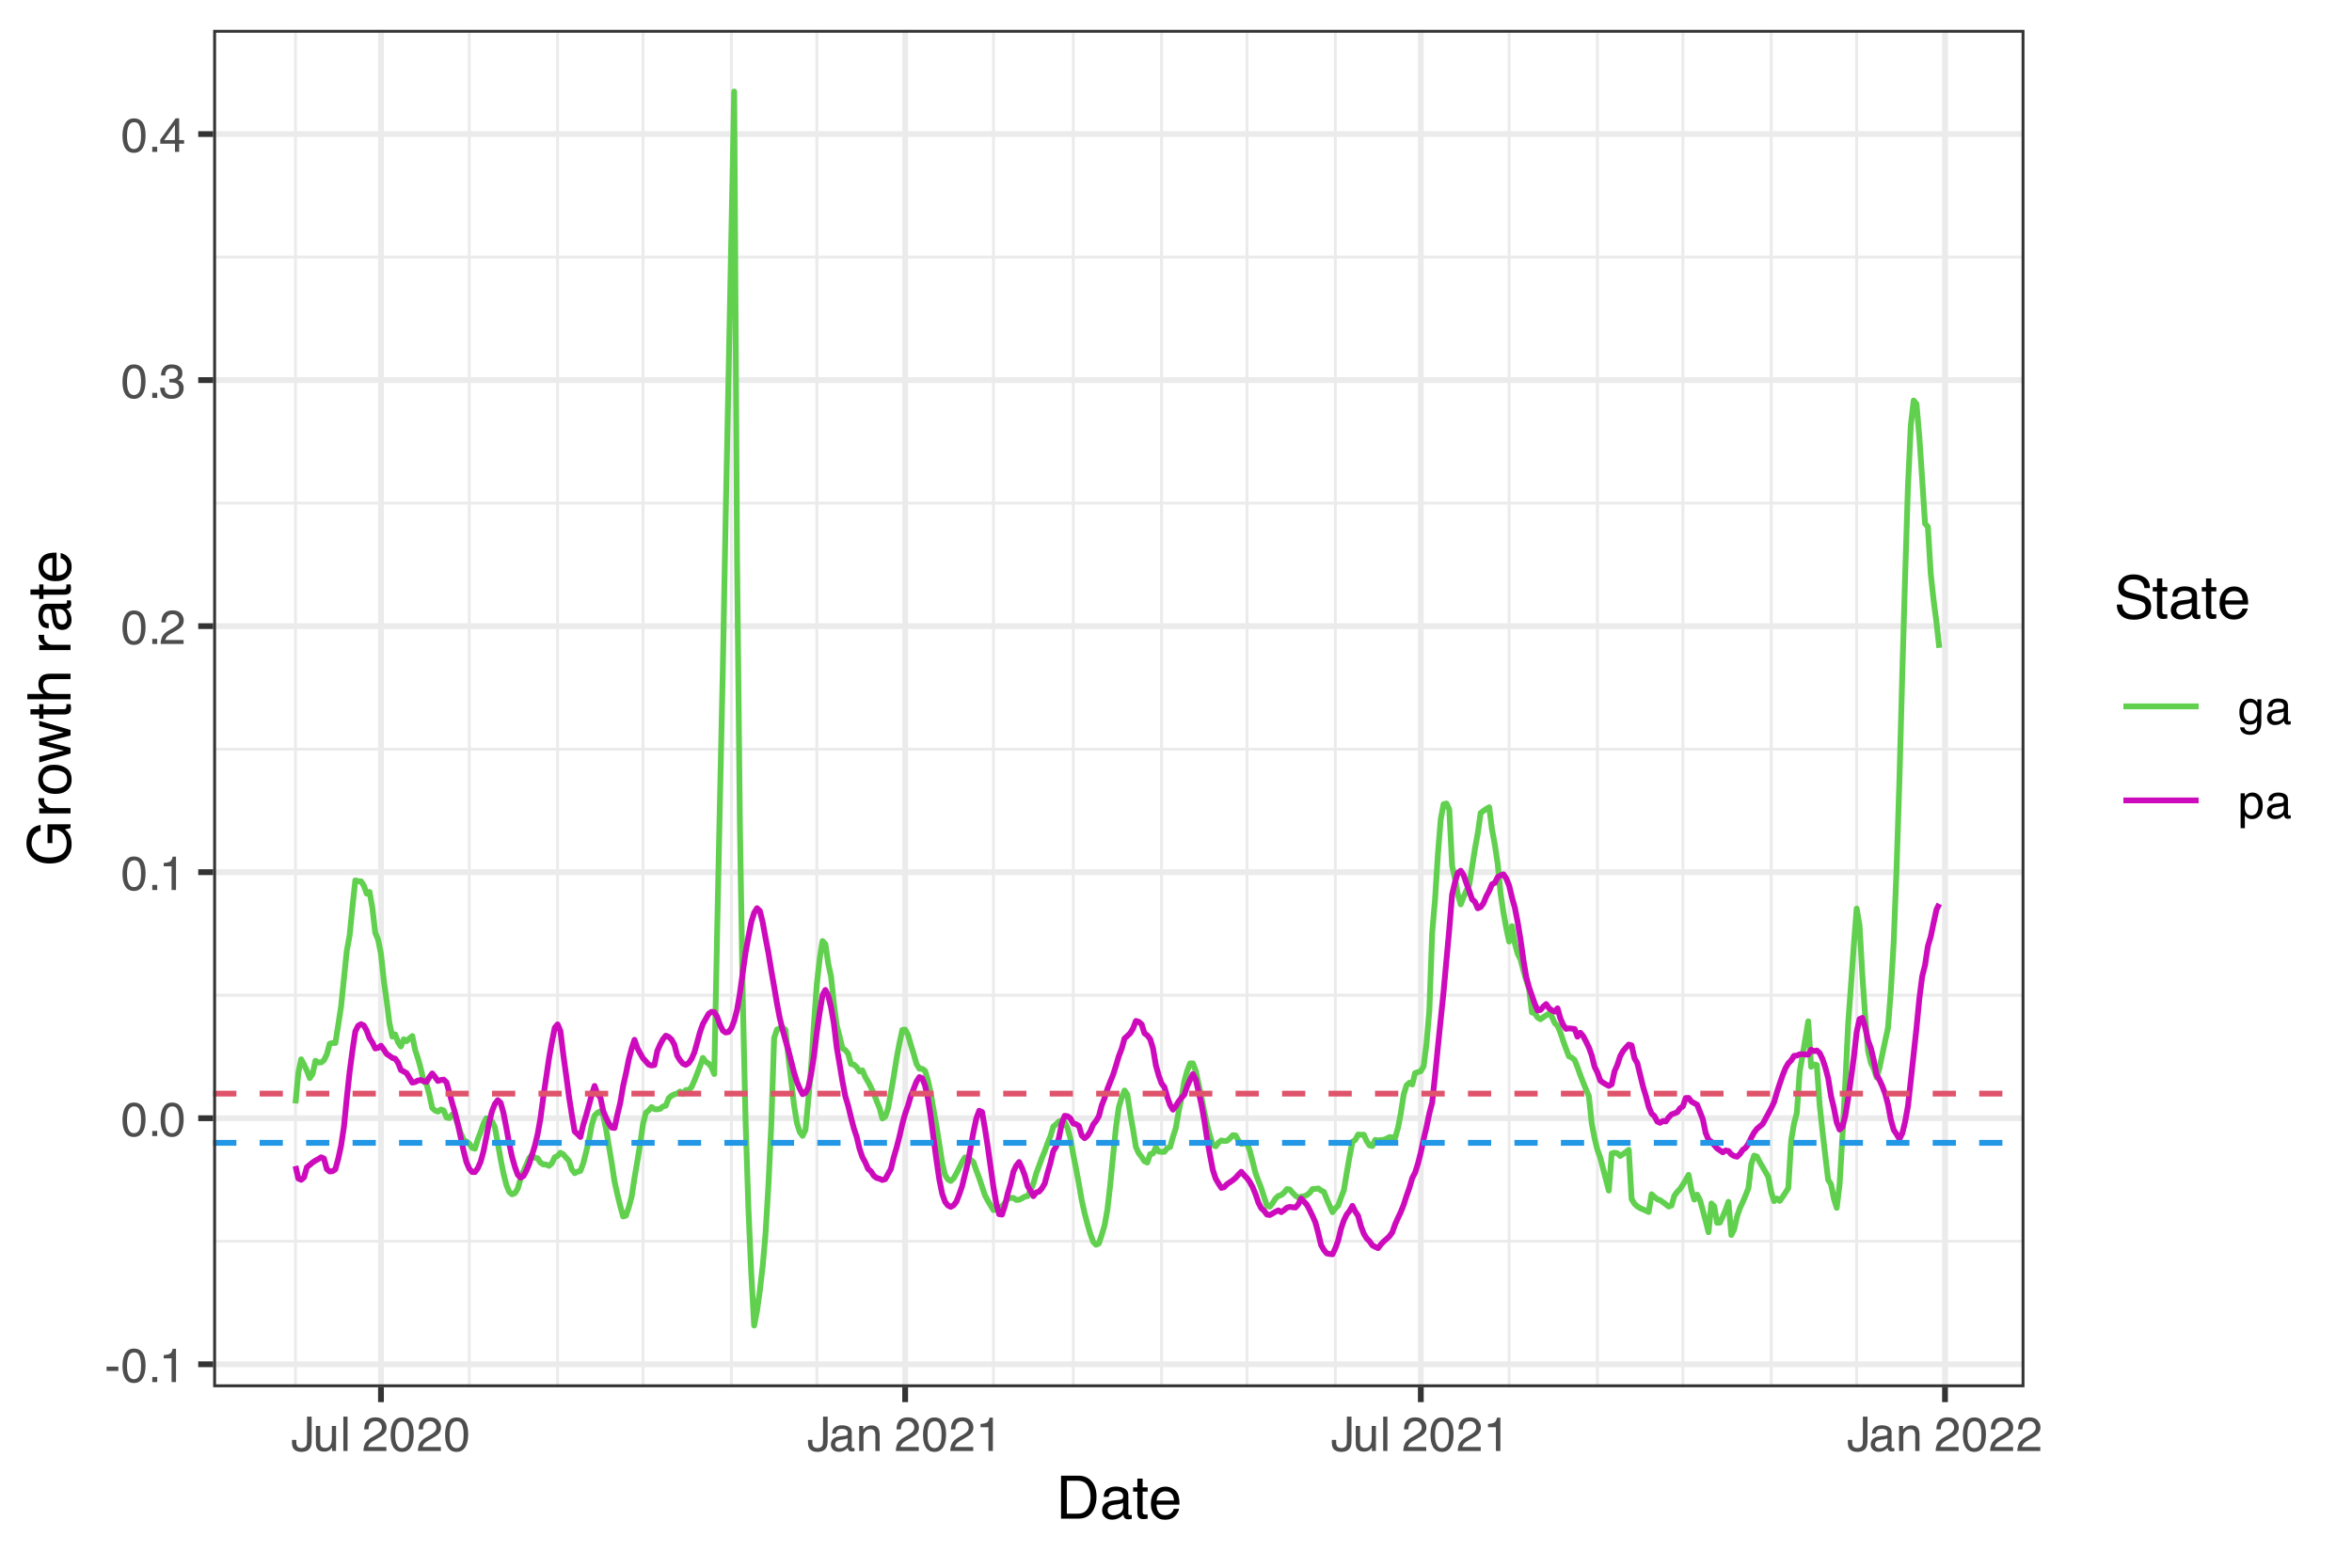 <?xml version="1.0" encoding="UTF-8"?>
<svg xmlns="http://www.w3.org/2000/svg" xmlns:xlink="http://www.w3.org/1999/xlink" width="432" height="288" viewBox="0 0 432 288">
<defs>
<g>
<g id="glyph-0-0">
<path d="M 0.281 0 L 0.281 -6.312 L 5.297 -6.312 L 5.297 0 Z M 4.5 -0.797 L 4.5 -5.516 L 1.078 -5.516 L 1.078 -0.797 Z M 4.5 -0.797 "/>
</g>
<g id="glyph-0-1">
<path d="M 0.359 -2.844 L 2.516 -2.844 L 2.516 -2.047 L 0.359 -2.047 Z M 0.359 -2.844 "/>
</g>
<g id="glyph-0-2">
<path d="M 2.375 -6.156 C 3.176 -6.156 3.754 -5.828 4.109 -5.172 C 4.379 -4.66 4.516 -3.961 4.516 -3.078 C 4.516 -2.242 4.391 -1.555 4.141 -1.016 C 3.785 -0.223 3.195 0.172 2.375 0.172 C 1.633 0.172 1.082 -0.148 0.719 -0.797 C 0.426 -1.328 0.281 -2.047 0.281 -2.953 C 0.281 -3.648 0.367 -4.25 0.547 -4.75 C 0.879 -5.688 1.488 -6.156 2.375 -6.156 Z M 2.375 -0.531 C 2.77 -0.531 3.086 -0.707 3.328 -1.062 C 3.566 -1.426 3.688 -2.086 3.688 -3.047 C 3.688 -3.754 3.598 -4.332 3.422 -4.781 C 3.254 -5.227 2.922 -5.453 2.422 -5.453 C 1.973 -5.453 1.641 -5.238 1.422 -4.812 C 1.211 -4.383 1.109 -3.754 1.109 -2.922 C 1.109 -2.297 1.176 -1.789 1.312 -1.406 C 1.52 -0.82 1.875 -0.531 2.375 -0.531 Z M 2.375 -0.531 "/>
</g>
<g id="glyph-0-3">
<path d="M 0.75 -0.938 L 1.656 -0.938 L 1.656 0 L 0.75 0 Z M 0.75 -0.938 "/>
</g>
<g id="glyph-0-4">
<path d="M 0.844 -4.359 L 0.844 -4.953 C 1.395 -5.004 1.781 -5.094 2 -5.219 C 2.227 -5.344 2.395 -5.645 2.5 -6.125 L 3.109 -6.125 L 3.109 0 L 2.297 0 L 2.297 -4.359 Z M 0.844 -4.359 "/>
</g>
<g id="glyph-0-5">
<path d="M 0.281 0 C 0.301 -0.531 0.406 -0.988 0.594 -1.375 C 0.789 -1.77 1.164 -2.129 1.719 -2.453 L 2.547 -2.922 C 2.91 -3.141 3.164 -3.328 3.312 -3.484 C 3.551 -3.711 3.672 -3.984 3.672 -4.297 C 3.672 -4.648 3.562 -4.93 3.344 -5.141 C 3.133 -5.359 2.848 -5.469 2.484 -5.469 C 1.961 -5.469 1.598 -5.266 1.391 -4.859 C 1.285 -4.648 1.227 -4.352 1.219 -3.969 L 0.422 -3.969 C 0.43 -4.5 0.531 -4.938 0.719 -5.281 C 1.051 -5.875 1.645 -6.172 2.5 -6.172 C 3.195 -6.172 3.707 -5.977 4.031 -5.594 C 4.363 -5.219 4.531 -4.797 4.531 -4.328 C 4.531 -3.836 4.352 -3.414 4 -3.062 C 3.801 -2.863 3.441 -2.617 2.922 -2.328 L 2.344 -2 C 2.062 -1.844 1.836 -1.695 1.672 -1.562 C 1.391 -1.312 1.211 -1.035 1.141 -0.734 L 4.5 -0.734 L 4.5 0 Z M 0.281 0 "/>
</g>
<g id="glyph-0-6">
<path d="M 2.281 0.172 C 1.551 0.172 1.02 -0.023 0.688 -0.422 C 0.363 -0.828 0.203 -1.316 0.203 -1.891 L 1.016 -1.891 C 1.047 -1.492 1.117 -1.203 1.234 -1.016 C 1.441 -0.691 1.805 -0.531 2.328 -0.531 C 2.734 -0.531 3.055 -0.641 3.297 -0.859 C 3.547 -1.078 3.672 -1.359 3.672 -1.703 C 3.672 -2.129 3.539 -2.426 3.281 -2.594 C 3.031 -2.758 2.672 -2.844 2.203 -2.844 C 2.148 -2.844 2.098 -2.844 2.047 -2.844 C 1.992 -2.844 1.941 -2.844 1.891 -2.844 L 1.891 -3.516 C 1.973 -3.516 2.039 -3.508 2.094 -3.5 C 2.145 -3.5 2.203 -3.5 2.266 -3.5 C 2.555 -3.5 2.797 -3.547 2.984 -3.641 C 3.305 -3.797 3.469 -4.082 3.469 -4.5 C 3.469 -4.801 3.359 -5.035 3.141 -5.203 C 2.922 -5.367 2.672 -5.453 2.391 -5.453 C 1.867 -5.453 1.508 -5.281 1.312 -4.938 C 1.207 -4.75 1.145 -4.477 1.125 -4.125 L 0.359 -4.125 C 0.359 -4.582 0.453 -4.973 0.641 -5.297 C 0.953 -5.867 1.504 -6.156 2.297 -6.156 C 2.93 -6.156 3.422 -6.016 3.766 -5.734 C 4.109 -5.461 4.281 -5.062 4.281 -4.531 C 4.281 -4.145 4.176 -3.836 3.969 -3.609 C 3.844 -3.461 3.68 -3.348 3.484 -3.266 C 3.805 -3.172 4.055 -3 4.234 -2.75 C 4.422 -2.5 4.516 -2.191 4.516 -1.828 C 4.516 -1.234 4.316 -0.75 3.922 -0.375 C 3.535 -0.008 2.988 0.172 2.281 0.172 Z M 2.281 0.172 "/>
</g>
<g id="glyph-0-7">
<path d="M 2.906 -2.172 L 2.906 -4.969 L 0.938 -2.172 Z M 2.922 0 L 2.922 -1.5 L 0.219 -1.5 L 0.219 -2.266 L 3.047 -6.172 L 3.688 -6.172 L 3.688 -2.172 L 4.594 -2.172 L 4.594 -1.5 L 3.688 -1.5 L 3.688 0 Z M 2.922 0 "/>
</g>
<g id="glyph-0-8">
<path d="M 3.766 -1.875 C 3.766 -1.344 3.688 -0.93 3.531 -0.641 C 3.238 -0.098 2.68 0.172 1.859 0.172 C 1.391 0.172 0.988 0.047 0.656 -0.203 C 0.32 -0.461 0.156 -0.922 0.156 -1.578 L 0.156 -2.031 L 0.953 -2.031 L 0.953 -1.578 C 0.953 -1.234 1.023 -0.973 1.172 -0.797 C 1.328 -0.629 1.57 -0.547 1.906 -0.547 C 2.352 -0.547 2.648 -0.703 2.797 -1.016 C 2.879 -1.211 2.922 -1.578 2.922 -2.109 L 2.922 -6.312 L 3.766 -6.312 Z M 3.766 -1.875 "/>
</g>
<g id="glyph-0-9">
<path d="M 1.344 -4.594 L 1.344 -1.547 C 1.344 -1.305 1.379 -1.113 1.453 -0.969 C 1.586 -0.695 1.844 -0.562 2.219 -0.562 C 2.758 -0.562 3.125 -0.801 3.312 -1.281 C 3.426 -1.539 3.484 -1.895 3.484 -2.344 L 3.484 -4.594 L 4.25 -4.594 L 4.25 0 L 3.516 0 L 3.531 -0.672 C 3.426 -0.504 3.301 -0.359 3.156 -0.234 C 2.863 0.004 2.504 0.125 2.078 0.125 C 1.422 0.125 0.977 -0.094 0.75 -0.531 C 0.613 -0.77 0.547 -1.082 0.547 -1.469 L 0.547 -4.594 Z M 2.406 -4.719 Z M 2.406 -4.719 "/>
</g>
<g id="glyph-0-10">
<path d="M 0.594 -6.312 L 1.359 -6.312 L 1.359 0 L 0.594 0 Z M 0.594 -6.312 "/>
</g>
<g id="glyph-0-11">
</g>
<g id="glyph-0-12">
<path d="M 1.156 -1.219 C 1.156 -1 1.238 -0.82 1.406 -0.688 C 1.57 -0.562 1.766 -0.5 1.984 -0.5 C 2.254 -0.5 2.52 -0.562 2.781 -0.688 C 3.207 -0.895 3.422 -1.238 3.422 -1.719 L 3.422 -2.344 C 3.328 -2.281 3.203 -2.227 3.047 -2.188 C 2.898 -2.145 2.754 -2.117 2.609 -2.109 L 2.141 -2.047 C 1.867 -2.004 1.66 -1.945 1.516 -1.875 C 1.273 -1.738 1.156 -1.52 1.156 -1.219 Z M 3.031 -2.781 C 3.207 -2.812 3.328 -2.891 3.391 -3.016 C 3.422 -3.078 3.438 -3.176 3.438 -3.312 C 3.438 -3.57 3.344 -3.758 3.156 -3.875 C 2.969 -4 2.703 -4.062 2.359 -4.062 C 1.953 -4.062 1.664 -3.953 1.5 -3.734 C 1.406 -3.609 1.344 -3.43 1.312 -3.203 L 0.594 -3.203 C 0.602 -3.766 0.785 -4.156 1.141 -4.375 C 1.492 -4.602 1.906 -4.719 2.375 -4.719 C 2.914 -4.719 3.352 -4.613 3.688 -4.406 C 4.02 -4.195 4.188 -3.875 4.188 -3.438 L 4.188 -0.797 C 4.188 -0.711 4.203 -0.645 4.234 -0.594 C 4.273 -0.551 4.348 -0.531 4.453 -0.531 C 4.484 -0.531 4.52 -0.531 4.562 -0.531 C 4.602 -0.531 4.648 -0.535 4.703 -0.547 L 4.703 0.016 C 4.578 0.055 4.484 0.078 4.422 0.078 C 4.359 0.086 4.273 0.094 4.172 0.094 C 3.898 0.094 3.707 0 3.594 -0.188 C 3.531 -0.281 3.484 -0.422 3.453 -0.609 C 3.297 -0.398 3.07 -0.219 2.781 -0.062 C 2.488 0.082 2.16 0.156 1.797 0.156 C 1.367 0.156 1.02 0.023 0.75 -0.234 C 0.488 -0.492 0.359 -0.816 0.359 -1.203 C 0.359 -1.629 0.488 -1.957 0.75 -2.188 C 1.02 -2.426 1.367 -2.578 1.797 -2.641 Z M 2.391 -4.719 Z M 2.391 -4.719 "/>
</g>
<g id="glyph-0-13">
<path d="M 0.562 -4.594 L 1.297 -4.594 L 1.297 -3.953 C 1.516 -4.211 1.742 -4.398 1.984 -4.516 C 2.234 -4.641 2.508 -4.703 2.812 -4.703 C 3.457 -4.703 3.895 -4.473 4.125 -4.016 C 4.25 -3.766 4.312 -3.41 4.312 -2.953 L 4.312 0 L 3.531 0 L 3.531 -2.906 C 3.531 -3.176 3.488 -3.398 3.406 -3.578 C 3.27 -3.859 3.02 -4 2.656 -4 C 2.477 -4 2.328 -3.984 2.203 -3.953 C 1.992 -3.891 1.812 -3.766 1.656 -3.578 C 1.52 -3.422 1.43 -3.258 1.391 -3.094 C 1.359 -2.938 1.344 -2.707 1.344 -2.406 L 1.344 0 L 0.562 0 Z M 2.391 -4.719 Z M 2.391 -4.719 "/>
</g>
<g id="glyph-0-14">
<path d="M 2.188 -4.688 C 2.551 -4.688 2.867 -4.598 3.141 -4.422 C 3.285 -4.316 3.43 -4.172 3.578 -3.984 L 3.578 -4.562 L 4.297 -4.562 L 4.297 -0.375 C 4.297 0.207 4.207 0.672 4.031 1.016 C 3.719 1.641 3.113 1.953 2.219 1.953 C 1.727 1.953 1.312 1.836 0.969 1.609 C 0.633 1.391 0.445 1.047 0.406 0.578 L 1.188 0.578 C 1.227 0.773 1.301 0.93 1.406 1.047 C 1.582 1.223 1.859 1.312 2.234 1.312 C 2.828 1.312 3.219 1.098 3.406 0.672 C 3.508 0.43 3.555 -0.004 3.547 -0.641 C 3.391 -0.398 3.203 -0.223 2.984 -0.109 C 2.773 0.004 2.488 0.062 2.125 0.062 C 1.633 0.062 1.203 -0.113 0.828 -0.469 C 0.453 -0.82 0.266 -1.41 0.266 -2.234 C 0.266 -3.004 0.453 -3.602 0.828 -4.031 C 1.203 -4.469 1.656 -4.688 2.188 -4.688 Z M 3.578 -2.312 C 3.578 -2.883 3.457 -3.305 3.219 -3.578 C 2.988 -3.859 2.691 -4 2.328 -4 C 1.785 -4 1.414 -3.742 1.219 -3.234 C 1.113 -2.961 1.062 -2.609 1.062 -2.172 C 1.062 -1.648 1.164 -1.254 1.375 -0.984 C 1.582 -0.711 1.863 -0.578 2.219 -0.578 C 2.77 -0.578 3.16 -0.828 3.391 -1.328 C 3.516 -1.609 3.578 -1.938 3.578 -2.312 Z M 2.281 -4.719 Z M 2.281 -4.719 "/>
</g>
<g id="glyph-0-15">
<path d="M 2.516 -0.516 C 2.867 -0.516 3.164 -0.664 3.406 -0.969 C 3.645 -1.27 3.766 -1.723 3.766 -2.328 C 3.766 -2.691 3.711 -3.004 3.609 -3.266 C 3.41 -3.773 3.047 -4.031 2.516 -4.031 C 1.973 -4.031 1.602 -3.766 1.406 -3.234 C 1.301 -2.941 1.25 -2.578 1.25 -2.141 C 1.25 -1.785 1.301 -1.484 1.406 -1.234 C 1.602 -0.754 1.973 -0.516 2.516 -0.516 Z M 0.5 -4.578 L 1.266 -4.578 L 1.266 -3.969 C 1.41 -4.176 1.578 -4.336 1.766 -4.453 C 2.023 -4.629 2.332 -4.719 2.688 -4.719 C 3.207 -4.719 3.648 -4.516 4.016 -4.109 C 4.379 -3.711 4.562 -3.145 4.562 -2.406 C 4.562 -1.395 4.297 -0.676 3.766 -0.25 C 3.43 0.02 3.047 0.156 2.609 0.156 C 2.266 0.156 1.973 0.078 1.734 -0.078 C 1.598 -0.16 1.445 -0.305 1.281 -0.516 L 1.281 1.828 L 0.5 1.828 Z M 0.5 -4.578 "/>
</g>
<g id="glyph-1-0">
<path d="M 0.359 0 L 0.359 -7.891 L 6.625 -7.891 L 6.625 0 Z M 5.625 -0.984 L 5.625 -6.906 L 1.344 -6.906 L 1.344 -0.984 Z M 5.625 -0.984 "/>
</g>
<g id="glyph-1-1">
<path d="M 3.875 -0.906 C 4.227 -0.906 4.523 -0.945 4.766 -1.031 C 5.172 -1.164 5.508 -1.43 5.781 -1.828 C 5.988 -2.148 6.141 -2.562 6.234 -3.062 C 6.285 -3.352 6.312 -3.629 6.312 -3.891 C 6.312 -4.859 6.117 -5.613 5.734 -6.156 C 5.348 -6.695 4.723 -6.969 3.859 -6.969 L 1.953 -6.969 L 1.953 -0.906 Z M 0.891 -7.891 L 4.078 -7.891 C 5.16 -7.891 6.004 -7.504 6.609 -6.734 C 7.141 -6.035 7.406 -5.145 7.406 -4.062 C 7.406 -3.227 7.25 -2.473 6.938 -1.797 C 6.383 -0.598 5.43 0 4.078 0 L 0.891 0 Z M 0.891 -7.891 "/>
</g>
<g id="glyph-1-2">
<path d="M 1.453 -1.531 C 1.453 -1.25 1.551 -1.023 1.75 -0.859 C 1.957 -0.703 2.203 -0.625 2.484 -0.625 C 2.816 -0.625 3.145 -0.703 3.469 -0.859 C 4.008 -1.117 4.281 -1.551 4.281 -2.156 L 4.281 -2.922 C 4.156 -2.848 4 -2.785 3.812 -2.734 C 3.633 -2.691 3.453 -2.656 3.266 -2.625 L 2.688 -2.562 C 2.332 -2.508 2.066 -2.438 1.891 -2.344 C 1.598 -2.164 1.453 -1.895 1.453 -1.531 Z M 3.797 -3.484 C 4.016 -3.516 4.16 -3.609 4.234 -3.766 C 4.273 -3.848 4.297 -3.973 4.297 -4.141 C 4.297 -4.461 4.176 -4.695 3.938 -4.844 C 3.707 -5 3.375 -5.078 2.938 -5.078 C 2.438 -5.078 2.082 -4.941 1.875 -4.672 C 1.75 -4.516 1.672 -4.289 1.641 -4 L 0.734 -4 C 0.754 -4.707 0.984 -5.195 1.422 -5.469 C 1.867 -5.75 2.383 -5.891 2.969 -5.891 C 3.645 -5.891 4.191 -5.758 4.609 -5.5 C 5.035 -5.25 5.25 -4.848 5.25 -4.297 L 5.25 -0.984 C 5.25 -0.891 5.266 -0.812 5.297 -0.75 C 5.336 -0.688 5.426 -0.656 5.562 -0.656 C 5.602 -0.656 5.648 -0.656 5.703 -0.656 C 5.766 -0.664 5.82 -0.676 5.875 -0.688 L 5.875 0.031 C 5.727 0.07 5.613 0.098 5.531 0.109 C 5.457 0.117 5.352 0.125 5.219 0.125 C 4.883 0.125 4.641 0.004 4.484 -0.234 C 4.41 -0.359 4.359 -0.535 4.328 -0.766 C 4.129 -0.504 3.844 -0.281 3.469 -0.094 C 3.102 0.094 2.695 0.188 2.25 0.188 C 1.719 0.188 1.281 0.023 0.938 -0.297 C 0.602 -0.617 0.438 -1.023 0.438 -1.516 C 0.438 -2.047 0.602 -2.457 0.938 -2.75 C 1.27 -3.039 1.707 -3.223 2.25 -3.297 Z M 2.984 -5.891 Z M 2.984 -5.891 "/>
</g>
<g id="glyph-1-3">
<path d="M 0.906 -7.359 L 1.875 -7.359 L 1.875 -5.75 L 2.797 -5.75 L 2.797 -4.969 L 1.875 -4.969 L 1.875 -1.203 C 1.875 -1.004 1.941 -0.875 2.078 -0.812 C 2.16 -0.77 2.285 -0.75 2.453 -0.75 C 2.504 -0.75 2.555 -0.75 2.609 -0.75 C 2.66 -0.75 2.723 -0.754 2.797 -0.766 L 2.797 0 C 2.68 0.031 2.562 0.051 2.438 0.062 C 2.32 0.082 2.195 0.094 2.062 0.094 C 1.613 0.094 1.305 -0.02 1.141 -0.25 C 0.984 -0.488 0.906 -0.789 0.906 -1.156 L 0.906 -4.969 L 0.125 -4.969 L 0.125 -5.75 L 0.906 -5.75 Z M 0.906 -7.359 "/>
</g>
<g id="glyph-1-4">
<path d="M 3.109 -5.875 C 3.516 -5.875 3.906 -5.781 4.281 -5.594 C 4.664 -5.406 4.961 -5.156 5.172 -4.844 C 5.359 -4.562 5.484 -4.223 5.547 -3.828 C 5.609 -3.566 5.641 -3.145 5.641 -2.562 L 1.422 -2.562 C 1.441 -1.977 1.578 -1.508 1.828 -1.156 C 2.086 -0.812 2.488 -0.641 3.031 -0.641 C 3.539 -0.641 3.945 -0.805 4.25 -1.141 C 4.414 -1.328 4.535 -1.551 4.609 -1.812 L 5.562 -1.812 C 5.531 -1.594 5.441 -1.352 5.297 -1.094 C 5.16 -0.832 5.004 -0.625 4.828 -0.469 C 4.535 -0.176 4.176 0.02 3.75 0.125 C 3.508 0.176 3.242 0.203 2.953 0.203 C 2.234 0.203 1.625 -0.055 1.125 -0.578 C 0.633 -1.098 0.391 -1.828 0.391 -2.766 C 0.391 -3.691 0.641 -4.441 1.141 -5.016 C 1.641 -5.586 2.297 -5.875 3.109 -5.875 Z M 4.641 -3.328 C 4.609 -3.754 4.52 -4.094 4.375 -4.344 C 4.102 -4.801 3.66 -5.031 3.047 -5.031 C 2.598 -5.031 2.223 -4.867 1.922 -4.547 C 1.629 -4.234 1.473 -3.828 1.453 -3.328 Z M 3.016 -5.891 Z M 3.016 -5.891 "/>
</g>
<g id="glyph-1-5">
<path d="M 1.531 -2.547 C 1.562 -2.098 1.672 -1.734 1.859 -1.453 C 2.211 -0.93 2.836 -0.672 3.734 -0.672 C 4.129 -0.672 4.492 -0.727 4.828 -0.844 C 5.461 -1.062 5.781 -1.457 5.781 -2.031 C 5.781 -2.469 5.645 -2.773 5.375 -2.953 C 5.102 -3.129 4.676 -3.285 4.094 -3.422 L 3.031 -3.656 C 2.332 -3.82 1.836 -4 1.547 -4.188 C 1.047 -4.508 0.797 -5 0.797 -5.656 C 0.797 -6.363 1.039 -6.945 1.531 -7.406 C 2.02 -7.863 2.711 -8.094 3.609 -8.094 C 4.441 -8.094 5.145 -7.891 5.719 -7.484 C 6.301 -7.086 6.594 -6.453 6.594 -5.578 L 5.594 -5.578 C 5.531 -5.992 5.414 -6.316 5.25 -6.547 C 4.914 -6.961 4.359 -7.172 3.578 -7.172 C 2.953 -7.172 2.5 -7.035 2.219 -6.766 C 1.945 -6.504 1.812 -6.195 1.812 -5.844 C 1.812 -5.457 1.973 -5.176 2.297 -5 C 2.504 -4.883 2.984 -4.738 3.734 -4.562 L 4.828 -4.312 C 5.367 -4.188 5.781 -4.02 6.062 -3.812 C 6.57 -3.445 6.828 -2.91 6.828 -2.203 C 6.828 -1.328 6.508 -0.703 5.875 -0.328 C 5.238 0.047 4.5 0.234 3.656 0.234 C 2.676 0.234 1.906 -0.016 1.344 -0.516 C 0.789 -1.016 0.52 -1.691 0.531 -2.547 Z M 3.703 -8.109 Z M 3.703 -8.109 "/>
</g>
<g id="glyph-2-0">
<path d="M 0 -0.359 L -7.891 -0.359 L -7.891 -6.625 L 0 -6.625 Z M -0.984 -5.625 L -6.906 -5.625 L -6.906 -1.344 L -0.984 -1.344 Z M -0.984 -5.625 "/>
</g>
<g id="glyph-2-1">
<path d="M -8.094 -4.25 C -8.094 -4.988 -7.953 -5.629 -7.672 -6.172 C -7.254 -6.953 -6.531 -7.43 -5.5 -7.609 L -5.5 -6.547 C -6.07 -6.422 -6.488 -6.156 -6.75 -5.75 C -7.02 -5.344 -7.156 -4.832 -7.156 -4.219 C -7.156 -3.488 -6.879 -2.875 -6.328 -2.375 C -5.785 -1.875 -4.973 -1.625 -3.891 -1.625 C -2.941 -1.625 -2.172 -1.828 -1.578 -2.234 C -0.992 -2.648 -0.703 -3.328 -0.703 -4.266 C -0.703 -4.973 -0.91 -5.562 -1.328 -6.031 C -1.742 -6.5 -2.41 -6.738 -3.328 -6.75 L -3.328 -4.281 L -4.219 -4.281 L -4.219 -7.734 L 0 -7.734 L 0 -7.047 L -1.016 -6.797 C -0.617 -6.43 -0.344 -6.109 -0.188 -5.828 C 0.07 -5.359 0.203 -4.766 0.203 -4.047 C 0.203 -3.109 -0.098 -2.305 -0.703 -1.641 C -1.461 -0.898 -2.504 -0.531 -3.828 -0.531 C -5.148 -0.531 -6.203 -0.891 -6.984 -1.609 C -7.723 -2.285 -8.094 -3.164 -8.094 -4.25 Z M -8.109 -4.078 Z M -8.109 -4.078 "/>
</g>
<g id="glyph-2-2">
<path d="M -5.75 -0.734 L -5.75 -1.656 L -4.766 -1.656 C -4.953 -1.727 -5.18 -1.91 -5.453 -2.203 C -5.734 -2.492 -5.875 -2.832 -5.875 -3.219 C -5.875 -3.238 -5.875 -3.27 -5.875 -3.312 C -5.875 -3.352 -5.867 -3.426 -5.859 -3.531 L -4.828 -3.531 C -4.836 -3.477 -4.844 -3.426 -4.844 -3.375 C -4.852 -3.32 -4.859 -3.27 -4.859 -3.219 C -4.859 -2.727 -4.703 -2.352 -4.391 -2.094 C -4.078 -1.832 -3.719 -1.703 -3.312 -1.703 L 0 -1.703 L 0 -0.734 Z M -5.75 -0.734 "/>
</g>
<g id="glyph-2-3">
<path d="M -0.625 -2.984 C -0.625 -3.629 -0.863 -4.07 -1.344 -4.312 C -1.832 -4.551 -2.375 -4.672 -2.969 -4.672 C -3.508 -4.672 -3.945 -4.582 -4.281 -4.406 C -4.812 -4.133 -5.078 -3.664 -5.078 -3 C -5.078 -2.406 -4.848 -1.973 -4.391 -1.703 C -3.941 -1.441 -3.398 -1.312 -2.766 -1.312 C -2.148 -1.312 -1.641 -1.441 -1.234 -1.703 C -0.828 -1.973 -0.625 -2.398 -0.625 -2.984 Z M -5.922 -3.031 C -5.922 -3.77 -5.672 -4.395 -5.172 -4.906 C -4.68 -5.414 -3.957 -5.672 -3 -5.672 C -2.07 -5.672 -1.305 -5.445 -0.703 -5 C -0.098 -4.551 0.203 -3.852 0.203 -2.906 C 0.203 -2.113 -0.062 -1.484 -0.594 -1.016 C -1.125 -0.547 -1.844 -0.312 -2.75 -0.312 C -3.719 -0.312 -4.488 -0.555 -5.062 -1.047 C -5.633 -1.535 -5.922 -2.195 -5.922 -3.031 Z M -5.891 -3 Z M -5.891 -3 "/>
</g>
<g id="glyph-2-4">
<path d="M -5.75 -1.156 L -1.219 -2.266 L -5.75 -3.391 L -5.75 -4.469 L -1.25 -5.594 L -5.75 -6.766 L -5.75 -7.734 L 0 -6.062 L 0 -5.062 L -4.453 -3.891 L 0 -2.766 L 0 -1.75 L -5.75 -0.094 Z M -5.75 -1.156 "/>
</g>
<g id="glyph-2-5">
<path d="M -7.359 -0.906 L -7.359 -1.875 L -5.75 -1.875 L -5.75 -2.797 L -4.969 -2.797 L -4.969 -1.875 L -1.203 -1.875 C -1.004 -1.875 -0.875 -1.941 -0.812 -2.078 C -0.77 -2.16 -0.75 -2.285 -0.75 -2.453 C -0.75 -2.504 -0.75 -2.555 -0.75 -2.609 C -0.75 -2.66 -0.754 -2.723 -0.766 -2.797 L 0 -2.797 C 0.031 -2.68 0.051 -2.562 0.062 -2.438 C 0.082 -2.32 0.094 -2.195 0.094 -2.062 C 0.094 -1.613 -0.02 -1.305 -0.25 -1.141 C -0.488 -0.984 -0.789 -0.906 -1.156 -0.906 L -4.969 -0.906 L -4.969 -0.125 L -5.75 -0.125 L -5.75 -0.906 Z M -7.359 -0.906 "/>
</g>
<g id="glyph-2-6">
<path d="M -7.922 -0.703 L -7.922 -1.672 L -4.969 -1.672 C -5.258 -1.898 -5.469 -2.109 -5.594 -2.297 C -5.789 -2.609 -5.891 -2.992 -5.891 -3.453 C -5.891 -4.285 -5.598 -4.852 -5.016 -5.156 C -4.691 -5.312 -4.25 -5.391 -3.688 -5.391 L 0 -5.391 L 0 -4.406 L -3.625 -4.406 C -4.051 -4.406 -4.363 -4.352 -4.562 -4.25 C -4.875 -4.07 -5.031 -3.738 -5.031 -3.25 C -5.031 -2.852 -4.891 -2.488 -4.609 -2.156 C -4.336 -1.832 -3.816 -1.672 -3.047 -1.672 L 0 -1.672 L 0 -0.703 Z M -7.922 -0.703 "/>
</g>
<g id="glyph-2-7">
</g>
<g id="glyph-2-8">
<path d="M -1.531 -1.453 C -1.25 -1.453 -1.023 -1.551 -0.859 -1.75 C -0.703 -1.957 -0.625 -2.203 -0.625 -2.484 C -0.625 -2.816 -0.703 -3.145 -0.859 -3.469 C -1.117 -4.008 -1.551 -4.281 -2.156 -4.281 L -2.922 -4.281 C -2.848 -4.156 -2.785 -4 -2.734 -3.812 C -2.691 -3.633 -2.656 -3.453 -2.625 -3.266 L -2.562 -2.688 C -2.508 -2.332 -2.438 -2.066 -2.344 -1.891 C -2.164 -1.598 -1.895 -1.453 -1.531 -1.453 Z M -3.484 -3.797 C -3.516 -4.016 -3.609 -4.16 -3.766 -4.234 C -3.848 -4.273 -3.973 -4.297 -4.141 -4.297 C -4.461 -4.297 -4.695 -4.176 -4.844 -3.938 C -5 -3.707 -5.078 -3.375 -5.078 -2.938 C -5.078 -2.438 -4.941 -2.082 -4.672 -1.875 C -4.516 -1.75 -4.289 -1.672 -4 -1.641 L -4 -0.734 C -4.707 -0.754 -5.195 -0.984 -5.469 -1.422 C -5.75 -1.867 -5.891 -2.383 -5.891 -2.969 C -5.891 -3.645 -5.758 -4.191 -5.5 -4.609 C -5.25 -5.035 -4.848 -5.25 -4.297 -5.25 L -0.984 -5.25 C -0.891 -5.25 -0.812 -5.266 -0.75 -5.297 C -0.688 -5.336 -0.656 -5.426 -0.656 -5.562 C -0.656 -5.602 -0.656 -5.648 -0.656 -5.703 C -0.664 -5.766 -0.676 -5.82 -0.688 -5.875 L 0.031 -5.875 C 0.07 -5.727 0.098 -5.613 0.109 -5.531 C 0.117 -5.457 0.125 -5.352 0.125 -5.219 C 0.125 -4.883 0.004 -4.641 -0.234 -4.484 C -0.359 -4.41 -0.535 -4.359 -0.766 -4.328 C -0.504 -4.129 -0.281 -3.844 -0.094 -3.469 C 0.094 -3.102 0.188 -2.695 0.188 -2.25 C 0.188 -1.719 0.023 -1.281 -0.297 -0.938 C -0.617 -0.602 -1.023 -0.438 -1.516 -0.438 C -2.047 -0.438 -2.457 -0.602 -2.75 -0.938 C -3.039 -1.27 -3.223 -1.707 -3.297 -2.25 Z M -5.891 -2.984 Z M -5.891 -2.984 "/>
</g>
<g id="glyph-2-9">
<path d="M -5.875 -3.109 C -5.875 -3.516 -5.781 -3.906 -5.594 -4.281 C -5.406 -4.664 -5.156 -4.961 -4.844 -5.172 C -4.562 -5.359 -4.223 -5.484 -3.828 -5.547 C -3.566 -5.609 -3.145 -5.641 -2.562 -5.641 L -2.562 -1.422 C -1.977 -1.441 -1.508 -1.578 -1.156 -1.828 C -0.812 -2.086 -0.641 -2.488 -0.641 -3.031 C -0.641 -3.539 -0.805 -3.945 -1.141 -4.25 C -1.328 -4.414 -1.551 -4.535 -1.812 -4.609 L -1.812 -5.562 C -1.594 -5.531 -1.352 -5.441 -1.094 -5.297 C -0.832 -5.16 -0.625 -5.004 -0.469 -4.828 C -0.176 -4.535 0.02 -4.176 0.125 -3.75 C 0.176 -3.508 0.203 -3.242 0.203 -2.953 C 0.203 -2.234 -0.055 -1.625 -0.578 -1.125 C -1.098 -0.633 -1.828 -0.391 -2.766 -0.391 C -3.691 -0.391 -4.441 -0.641 -5.016 -1.141 C -5.586 -1.641 -5.875 -2.297 -5.875 -3.109 Z M -3.328 -4.641 C -3.754 -4.609 -4.094 -4.52 -4.344 -4.375 C -4.801 -4.102 -5.031 -3.66 -5.031 -3.047 C -5.031 -2.598 -4.867 -2.223 -4.547 -1.922 C -4.234 -1.629 -3.828 -1.473 -3.328 -1.453 Z M -5.891 -3.016 Z M -5.891 -3.016 "/>
</g>
</g>
<clipPath id="clip-0">
<path clip-rule="nonzero" d="M 39.152 5.48 L 371.844 5.48 L 371.844 254.852 L 39.152 254.852 Z M 39.152 5.48 "/>
</clipPath>
<clipPath id="clip-1">
<path clip-rule="nonzero" d="M 39.152 227 L 371.844 227 L 371.844 229 L 39.152 229 Z M 39.152 227 "/>
</clipPath>
<clipPath id="clip-2">
<path clip-rule="nonzero" d="M 39.152 182 L 371.844 182 L 371.844 184 L 39.152 184 Z M 39.152 182 "/>
</clipPath>
<clipPath id="clip-3">
<path clip-rule="nonzero" d="M 39.152 137 L 371.844 137 L 371.844 138 L 39.152 138 Z M 39.152 137 "/>
</clipPath>
<clipPath id="clip-4">
<path clip-rule="nonzero" d="M 39.152 92 L 371.844 92 L 371.844 93 L 39.152 93 Z M 39.152 92 "/>
</clipPath>
<clipPath id="clip-5">
<path clip-rule="nonzero" d="M 39.152 46 L 371.844 46 L 371.844 48 L 39.152 48 Z M 39.152 46 "/>
</clipPath>
<clipPath id="clip-6">
<path clip-rule="nonzero" d="M 54 5.48 L 55 5.48 L 55 254.852 L 54 254.852 Z M 54 5.48 "/>
</clipPath>
<clipPath id="clip-7">
<path clip-rule="nonzero" d="M 85 5.48 L 87 5.48 L 87 254.852 L 85 254.852 Z M 85 5.48 "/>
</clipPath>
<clipPath id="clip-8">
<path clip-rule="nonzero" d="M 102 5.48 L 103 5.48 L 103 254.852 L 102 254.852 Z M 102 5.48 "/>
</clipPath>
<clipPath id="clip-9">
<path clip-rule="nonzero" d="M 117 5.48 L 119 5.48 L 119 254.852 L 117 254.852 Z M 117 5.48 "/>
</clipPath>
<clipPath id="clip-10">
<path clip-rule="nonzero" d="M 134 5.48 L 135 5.48 L 135 254.852 L 134 254.852 Z M 134 5.48 "/>
</clipPath>
<clipPath id="clip-11">
<path clip-rule="nonzero" d="M 149 5.48 L 151 5.48 L 151 254.852 L 149 254.852 Z M 149 5.48 "/>
</clipPath>
<clipPath id="clip-12">
<path clip-rule="nonzero" d="M 182 5.48 L 183 5.48 L 183 254.852 L 182 254.852 Z M 182 5.48 "/>
</clipPath>
<clipPath id="clip-13">
<path clip-rule="nonzero" d="M 196 5.48 L 198 5.48 L 198 254.852 L 196 254.852 Z M 196 5.48 "/>
</clipPath>
<clipPath id="clip-14">
<path clip-rule="nonzero" d="M 213 5.48 L 214 5.48 L 214 254.852 L 213 254.852 Z M 213 5.48 "/>
</clipPath>
<clipPath id="clip-15">
<path clip-rule="nonzero" d="M 228 5.48 L 230 5.48 L 230 254.852 L 228 254.852 Z M 228 5.48 "/>
</clipPath>
<clipPath id="clip-16">
<path clip-rule="nonzero" d="M 245 5.48 L 246 5.48 L 246 254.852 L 245 254.852 Z M 245 5.48 "/>
</clipPath>
<clipPath id="clip-17">
<path clip-rule="nonzero" d="M 276 5.48 L 278 5.48 L 278 254.852 L 276 254.852 Z M 276 5.48 "/>
</clipPath>
<clipPath id="clip-18">
<path clip-rule="nonzero" d="M 293 5.48 L 294 5.48 L 294 254.852 L 293 254.852 Z M 293 5.48 "/>
</clipPath>
<clipPath id="clip-19">
<path clip-rule="nonzero" d="M 308 5.48 L 310 5.48 L 310 254.852 L 308 254.852 Z M 308 5.48 "/>
</clipPath>
<clipPath id="clip-20">
<path clip-rule="nonzero" d="M 325 5.48 L 326 5.48 L 326 254.852 L 325 254.852 Z M 325 5.48 "/>
</clipPath>
<clipPath id="clip-21">
<path clip-rule="nonzero" d="M 340 5.48 L 342 5.48 L 342 254.852 L 340 254.852 Z M 340 5.48 "/>
</clipPath>
<clipPath id="clip-22">
<path clip-rule="nonzero" d="M 39.152 250 L 371.844 250 L 371.844 252 L 39.152 252 Z M 39.152 250 "/>
</clipPath>
<clipPath id="clip-23">
<path clip-rule="nonzero" d="M 39.152 204 L 371.844 204 L 371.844 206 L 39.152 206 Z M 39.152 204 "/>
</clipPath>
<clipPath id="clip-24">
<path clip-rule="nonzero" d="M 39.152 159 L 371.844 159 L 371.844 161 L 39.152 161 Z M 39.152 159 "/>
</clipPath>
<clipPath id="clip-25">
<path clip-rule="nonzero" d="M 39.152 114 L 371.844 114 L 371.844 116 L 39.152 116 Z M 39.152 114 "/>
</clipPath>
<clipPath id="clip-26">
<path clip-rule="nonzero" d="M 39.152 69 L 371.844 69 L 371.844 71 L 39.152 71 Z M 39.152 69 "/>
</clipPath>
<clipPath id="clip-27">
<path clip-rule="nonzero" d="M 39.152 24 L 371.844 24 L 371.844 26 L 39.152 26 Z M 39.152 24 "/>
</clipPath>
<clipPath id="clip-28">
<path clip-rule="nonzero" d="M 69 5.48 L 71 5.48 L 71 254.852 L 69 254.852 Z M 69 5.48 "/>
</clipPath>
<clipPath id="clip-29">
<path clip-rule="nonzero" d="M 165 5.48 L 167 5.48 L 167 254.852 L 165 254.852 Z M 165 5.48 "/>
</clipPath>
<clipPath id="clip-30">
<path clip-rule="nonzero" d="M 260 5.48 L 262 5.48 L 262 254.852 L 260 254.852 Z M 260 5.48 "/>
</clipPath>
<clipPath id="clip-31">
<path clip-rule="nonzero" d="M 356 5.48 L 358 5.48 L 358 254.852 L 356 254.852 Z M 356 5.48 "/>
</clipPath>
<clipPath id="clip-32">
<path clip-rule="nonzero" d="M 39.152 200 L 371.844 200 L 371.844 202 L 39.152 202 Z M 39.152 200 "/>
</clipPath>
<clipPath id="clip-33">
<path clip-rule="nonzero" d="M 39.152 209 L 371.844 209 L 371.844 211 L 39.152 211 Z M 39.152 209 "/>
</clipPath>
<clipPath id="clip-34">
<path clip-rule="nonzero" d="M 39.152 5.48 L 371.844 5.48 L 371.844 254.852 L 39.152 254.852 Z M 39.152 5.48 "/>
</clipPath>
</defs>
<rect x="-43.2" y="-28.8" width="518.4" height="345.6" fill="rgb(100%, 100%, 100%)" fill-opacity="1"/>
<rect x="-43.2" y="-28.8" width="518.4" height="345.6" fill="rgb(100%, 100%, 100%)" fill-opacity="1"/>
<path fill="none" stroke-width="1.067" stroke-linecap="round" stroke-linejoin="round" stroke="rgb(100%, 100%, 100%)" stroke-opacity="1" stroke-miterlimit="10" d="M 0 288 L 432 288 L 432 0 L 0 0 Z M 0 288 "/>
<g clip-path="url(#clip-0)">
<path fill-rule="nonzero" fill="rgb(100%, 100%, 100%)" fill-opacity="1" d="M 39.152 254.848 L 371.844 254.848 L 371.844 5.477 L 39.152 5.477 Z M 39.152 254.848 "/>
</g>
<g clip-path="url(#clip-1)">
<path fill="none" stroke-width="0.533" stroke-linecap="butt" stroke-linejoin="round" stroke="rgb(92.157%, 92.157%, 92.157%)" stroke-opacity="1" stroke-miterlimit="10" d="M 39.152 228.027 L 371.844 228.027 "/>
</g>
<g clip-path="url(#clip-2)">
<path fill="none" stroke-width="0.533" stroke-linecap="butt" stroke-linejoin="round" stroke="rgb(92.157%, 92.157%, 92.157%)" stroke-opacity="1" stroke-miterlimit="10" d="M 39.152 182.828 L 371.844 182.828 "/>
</g>
<g clip-path="url(#clip-3)">
<path fill="none" stroke-width="0.533" stroke-linecap="butt" stroke-linejoin="round" stroke="rgb(92.157%, 92.157%, 92.157%)" stroke-opacity="1" stroke-miterlimit="10" d="M 39.152 137.629 L 371.844 137.629 "/>
</g>
<g clip-path="url(#clip-4)">
<path fill="none" stroke-width="0.533" stroke-linecap="butt" stroke-linejoin="round" stroke="rgb(92.157%, 92.157%, 92.157%)" stroke-opacity="1" stroke-miterlimit="10" d="M 39.152 92.426 L 371.844 92.426 "/>
</g>
<g clip-path="url(#clip-5)">
<path fill="none" stroke-width="0.533" stroke-linecap="butt" stroke-linejoin="round" stroke="rgb(92.157%, 92.157%, 92.157%)" stroke-opacity="1" stroke-miterlimit="10" d="M 39.152 47.227 L 371.844 47.227 "/>
</g>
<g clip-path="url(#clip-6)">
<path fill="none" stroke-width="0.533" stroke-linecap="butt" stroke-linejoin="round" stroke="rgb(92.157%, 92.157%, 92.157%)" stroke-opacity="1" stroke-miterlimit="10" d="M 54.273 254.848 L 54.273 5.48 "/>
</g>
<g clip-path="url(#clip-7)">
<path fill="none" stroke-width="0.533" stroke-linecap="butt" stroke-linejoin="round" stroke="rgb(92.157%, 92.157%, 92.157%)" stroke-opacity="1" stroke-miterlimit="10" d="M 86.191 254.848 L 86.191 5.48 "/>
</g>
<g clip-path="url(#clip-8)">
<path fill="none" stroke-width="0.533" stroke-linecap="butt" stroke-linejoin="round" stroke="rgb(92.157%, 92.157%, 92.157%)" stroke-opacity="1" stroke-miterlimit="10" d="M 102.414 254.848 L 102.414 5.48 "/>
</g>
<g clip-path="url(#clip-9)">
<path fill="none" stroke-width="0.533" stroke-linecap="butt" stroke-linejoin="round" stroke="rgb(92.157%, 92.157%, 92.157%)" stroke-opacity="1" stroke-miterlimit="10" d="M 118.113 254.848 L 118.113 5.48 "/>
</g>
<g clip-path="url(#clip-10)">
<path fill="none" stroke-width="0.533" stroke-linecap="butt" stroke-linejoin="round" stroke="rgb(92.157%, 92.157%, 92.157%)" stroke-opacity="1" stroke-miterlimit="10" d="M 134.332 254.848 L 134.332 5.48 "/>
</g>
<g clip-path="url(#clip-11)">
<path fill="none" stroke-width="0.533" stroke-linecap="butt" stroke-linejoin="round" stroke="rgb(92.157%, 92.157%, 92.157%)" stroke-opacity="1" stroke-miterlimit="10" d="M 150.031 254.848 L 150.031 5.48 "/>
</g>
<g clip-path="url(#clip-12)">
<path fill="none" stroke-width="0.533" stroke-linecap="butt" stroke-linejoin="round" stroke="rgb(92.157%, 92.157%, 92.157%)" stroke-opacity="1" stroke-miterlimit="10" d="M 182.473 254.848 L 182.473 5.48 "/>
</g>
<g clip-path="url(#clip-13)">
<path fill="none" stroke-width="0.533" stroke-linecap="butt" stroke-linejoin="round" stroke="rgb(92.157%, 92.157%, 92.157%)" stroke-opacity="1" stroke-miterlimit="10" d="M 197.125 254.848 L 197.125 5.48 "/>
</g>
<g clip-path="url(#clip-14)">
<path fill="none" stroke-width="0.533" stroke-linecap="butt" stroke-linejoin="round" stroke="rgb(92.157%, 92.157%, 92.157%)" stroke-opacity="1" stroke-miterlimit="10" d="M 213.348 254.848 L 213.348 5.48 "/>
</g>
<g clip-path="url(#clip-15)">
<path fill="none" stroke-width="0.533" stroke-linecap="butt" stroke-linejoin="round" stroke="rgb(92.157%, 92.157%, 92.157%)" stroke-opacity="1" stroke-miterlimit="10" d="M 229.043 254.848 L 229.043 5.48 "/>
</g>
<g clip-path="url(#clip-16)">
<path fill="none" stroke-width="0.533" stroke-linecap="butt" stroke-linejoin="round" stroke="rgb(92.157%, 92.157%, 92.157%)" stroke-opacity="1" stroke-miterlimit="10" d="M 245.266 254.848 L 245.266 5.48 "/>
</g>
<g clip-path="url(#clip-17)">
<path fill="none" stroke-width="0.533" stroke-linecap="butt" stroke-linejoin="round" stroke="rgb(92.157%, 92.157%, 92.157%)" stroke-opacity="1" stroke-miterlimit="10" d="M 277.184 254.848 L 277.184 5.48 "/>
</g>
<g clip-path="url(#clip-18)">
<path fill="none" stroke-width="0.533" stroke-linecap="butt" stroke-linejoin="round" stroke="rgb(92.157%, 92.157%, 92.157%)" stroke-opacity="1" stroke-miterlimit="10" d="M 293.406 254.848 L 293.406 5.48 "/>
</g>
<g clip-path="url(#clip-19)">
<path fill="none" stroke-width="0.533" stroke-linecap="butt" stroke-linejoin="round" stroke="rgb(92.157%, 92.157%, 92.157%)" stroke-opacity="1" stroke-miterlimit="10" d="M 309.105 254.848 L 309.105 5.48 "/>
</g>
<g clip-path="url(#clip-20)">
<path fill="none" stroke-width="0.533" stroke-linecap="butt" stroke-linejoin="round" stroke="rgb(92.157%, 92.157%, 92.157%)" stroke-opacity="1" stroke-miterlimit="10" d="M 325.324 254.848 L 325.324 5.48 "/>
</g>
<g clip-path="url(#clip-21)">
<path fill="none" stroke-width="0.533" stroke-linecap="butt" stroke-linejoin="round" stroke="rgb(92.157%, 92.157%, 92.157%)" stroke-opacity="1" stroke-miterlimit="10" d="M 341.023 254.848 L 341.023 5.48 "/>
</g>
<g clip-path="url(#clip-22)">
<path fill="none" stroke-width="1.067" stroke-linecap="butt" stroke-linejoin="round" stroke="rgb(92.157%, 92.157%, 92.157%)" stroke-opacity="1" stroke-miterlimit="10" d="M 39.152 250.629 L 371.844 250.629 "/>
</g>
<g clip-path="url(#clip-23)">
<path fill="none" stroke-width="1.067" stroke-linecap="butt" stroke-linejoin="round" stroke="rgb(92.157%, 92.157%, 92.157%)" stroke-opacity="1" stroke-miterlimit="10" d="M 39.152 205.43 L 371.844 205.43 "/>
</g>
<g clip-path="url(#clip-24)">
<path fill="none" stroke-width="1.067" stroke-linecap="butt" stroke-linejoin="round" stroke="rgb(92.157%, 92.157%, 92.157%)" stroke-opacity="1" stroke-miterlimit="10" d="M 39.152 160.227 L 371.844 160.227 "/>
</g>
<g clip-path="url(#clip-25)">
<path fill="none" stroke-width="1.067" stroke-linecap="butt" stroke-linejoin="round" stroke="rgb(92.157%, 92.157%, 92.157%)" stroke-opacity="1" stroke-miterlimit="10" d="M 39.152 115.027 L 371.844 115.027 "/>
</g>
<g clip-path="url(#clip-26)">
<path fill="none" stroke-width="1.067" stroke-linecap="butt" stroke-linejoin="round" stroke="rgb(92.157%, 92.157%, 92.157%)" stroke-opacity="1" stroke-miterlimit="10" d="M 39.152 69.828 L 371.844 69.828 "/>
</g>
<g clip-path="url(#clip-27)">
<path fill="none" stroke-width="1.067" stroke-linecap="butt" stroke-linejoin="round" stroke="rgb(92.157%, 92.157%, 92.157%)" stroke-opacity="1" stroke-miterlimit="10" d="M 39.152 24.629 L 371.844 24.629 "/>
</g>
<g clip-path="url(#clip-28)">
<path fill="none" stroke-width="1.067" stroke-linecap="butt" stroke-linejoin="round" stroke="rgb(92.157%, 92.157%, 92.157%)" stroke-opacity="1" stroke-miterlimit="10" d="M 69.973 254.848 L 69.973 5.48 "/>
</g>
<g clip-path="url(#clip-29)">
<path fill="none" stroke-width="1.067" stroke-linecap="butt" stroke-linejoin="round" stroke="rgb(92.157%, 92.157%, 92.157%)" stroke-opacity="1" stroke-miterlimit="10" d="M 166.254 254.848 L 166.254 5.48 "/>
</g>
<g clip-path="url(#clip-30)">
<path fill="none" stroke-width="1.067" stroke-linecap="butt" stroke-linejoin="round" stroke="rgb(92.157%, 92.157%, 92.157%)" stroke-opacity="1" stroke-miterlimit="10" d="M 260.965 254.848 L 260.965 5.48 "/>
</g>
<g clip-path="url(#clip-31)">
<path fill="none" stroke-width="1.067" stroke-linecap="butt" stroke-linejoin="round" stroke="rgb(92.157%, 92.157%, 92.157%)" stroke-opacity="1" stroke-miterlimit="10" d="M 357.246 254.848 L 357.246 5.48 "/>
</g>
<path fill="none" stroke-width="1.067" stroke-linecap="butt" stroke-linejoin="round" stroke="rgb(38.039%, 81.569%, 30.98%)" stroke-opacity="1" stroke-miterlimit="10" d="M 54.273 202.715 L 54.797 197.047 L 55.32 194.602 L 55.844 195.586 L 56.367 196.695 L 56.891 198.062 L 57.414 197.305 L 57.938 194.867 L 58.461 195.188 L 58.984 195.184 L 59.504 194.77 L 60.027 193.711 L 60.551 191.754 L 61.074 191.598 L 61.598 191.613 L 62.121 188.332 L 62.645 184.91 L 63.168 179.832 L 63.691 174.699 L 64.215 171.875 L 64.738 166.578 L 65.262 161.738 L 65.785 161.895 L 66.309 161.914 L 66.832 162.691 L 67.355 164.176 L 67.879 163.855 L 68.402 166.812 L 68.926 171.367 L 69.449 172.605 L 69.973 175.23 L 70.496 180.105 L 71.02 183.891 L 71.539 188.004 L 72.062 190.438 L 72.586 190.031 L 73.109 191.477 L 73.633 192.25 L 74.156 190.93 L 74.68 191.27 L 75.203 190.773 L 75.727 190.328 L 76.25 192.887 L 76.773 194.457 L 77.297 196.359 L 77.82 198.621 L 78.344 199.156 L 78.867 201.094 L 79.391 203.535 L 79.914 204.02 L 80.438 204.215 L 80.961 203.832 L 81.484 203.988 L 82.008 205.293 L 82.531 205.406 L 83.051 204.758 L 83.574 205.098 L 84.098 206.629 L 84.621 208.129 L 85.145 209.359 L 85.668 209.742 L 86.191 210.09 L 86.715 210.883 L 87.238 211.023 L 87.762 209.305 L 88.285 207.977 L 88.809 206.402 L 89.332 205.438 L 89.855 205.539 L 90.379 206.008 L 90.902 207.109 L 91.426 209.969 L 91.949 212.941 L 92.473 215.559 L 92.996 217.641 L 93.52 218.949 L 94.043 219.41 L 94.566 219.207 L 95.086 218.379 L 95.609 216.574 L 96.133 215.203 L 96.656 214.059 L 97.18 212.797 L 97.703 212.176 L 98.227 212.688 L 98.75 212.793 L 99.273 213.598 L 99.797 213.922 L 100.32 213.938 L 100.844 214.18 L 101.367 213.699 L 101.891 212.594 L 102.414 212.363 L 102.938 211.77 L 103.461 212.062 L 103.984 212.684 L 104.508 213.254 L 105.031 214.832 L 105.555 215.523 L 106.078 215.246 L 106.602 215.109 L 107.121 213.734 L 107.645 211.672 L 108.168 209.492 L 108.691 206.707 L 109.215 204.953 L 109.738 204.422 L 110.262 204.184 L 110.785 204.93 L 111.309 207.363 L 111.832 210.512 L 112.355 213.621 L 112.879 217.09 L 113.402 219.434 L 113.926 221.578 L 114.449 223.48 L 114.973 223.316 L 115.496 221.777 L 116.02 219.824 L 116.543 216.371 L 117.066 213.324 L 117.59 210.086 L 118.113 206.449 L 118.637 204.418 L 119.156 203.996 L 119.68 203.371 L 120.203 203.762 L 120.727 203.797 L 121.25 203.703 L 121.773 203.266 L 122.297 203.117 L 122.82 201.754 L 123.344 201.301 L 123.867 201.047 L 124.391 200.883 L 124.914 200.527 L 125.438 200.945 L 125.961 200.254 L 126.484 200.246 L 127.008 199.723 L 127.531 198.543 L 128.055 197.23 L 128.578 195.855 L 129.102 194.34 L 129.625 195.062 L 130.148 195.375 L 130.672 196.059 L 131.191 197.312 L 131.715 171.469 L 132.238 146.914 L 132.762 123.008 L 133.285 95.109 L 133.809 69.273 L 134.332 43.324 L 134.855 16.812 L 135.379 102.43 L 135.902 151.621 L 136.426 183.266 L 136.949 206.129 L 137.473 222.254 L 137.996 234.125 L 138.52 243.516 L 139.043 240.816 L 139.566 237.117 L 140.09 232.578 L 140.613 226.551 L 141.137 217.773 L 141.66 206.758 L 142.184 190.699 L 142.703 189.145 L 143.227 188.902 L 143.75 188.77 L 144.273 189.203 L 144.797 194.078 L 145.32 198.434 L 145.844 203.031 L 146.367 206.273 L 146.891 207.957 L 147.414 208.664 L 147.938 207.582 L 148.461 202.117 L 148.984 195.977 L 149.508 187.996 L 150.031 180.805 L 150.555 176.109 L 151.078 172.875 L 151.602 173.449 L 152.125 177.012 L 152.648 179.445 L 153.172 184.512 L 153.695 188.387 L 154.219 190.445 L 154.738 192.602 L 155.262 192.91 L 155.785 193.578 L 156.309 195.469 L 156.832 195.578 L 157.355 196.047 L 157.879 196.836 L 158.402 196.637 L 158.926 197.875 L 159.449 198.746 L 159.973 199.758 L 160.496 200.922 L 161.02 202.262 L 161.543 203.547 L 162.066 205.48 L 162.59 205.141 L 163.113 203.648 L 163.637 200.711 L 164.16 197.738 L 164.684 194.418 L 165.207 191.629 L 165.73 189.211 L 166.254 189.152 L 166.773 190.098 L 167.297 191.938 L 167.82 193.617 L 168.344 195.477 L 168.867 196.332 L 169.391 196.348 L 169.914 196.727 L 170.438 198.473 L 170.961 200.832 L 171.484 203.984 L 172.008 206.895 L 172.531 210.219 L 173.055 213.574 L 173.578 215.848 L 174.102 216.664 L 174.625 216.961 L 175.148 216.484 L 175.672 215.551 L 176.195 214.551 L 176.719 213.445 L 177.242 212.629 L 177.766 212.867 L 178.289 213.086 L 178.809 213.512 L 179.332 215.055 L 179.855 216.426 L 180.379 218.004 L 180.902 219.559 L 181.426 220.566 L 181.949 221.457 L 182.473 222.312 L 182.996 222.117 L 183.52 221.938 L 184.043 221.57 L 184.566 221.004 L 185.09 220.234 L 185.613 220.062 L 186.137 220.07 L 186.66 220.441 L 187.184 220.41 L 187.707 220.152 L 188.23 219.836 L 188.754 219.738 L 189.277 218.699 L 189.801 217.449 L 190.324 215.582 L 190.844 214.176 L 191.367 212.746 L 191.891 211.492 L 192.414 210.02 L 192.938 208.742 L 193.461 206.969 L 193.984 206.531 L 194.508 206.016 L 195.031 205.855 L 195.555 206.172 L 196.078 207.227 L 196.602 209.141 L 197.125 212.082 L 197.648 214.73 L 198.172 217.527 L 198.695 220.562 L 199.219 222.891 L 199.742 224.879 L 200.266 226.695 L 200.789 228.102 L 201.312 228.676 L 201.836 228.434 L 202.355 226.883 L 202.879 225.133 L 203.402 222.223 L 203.926 217.602 L 204.449 212.277 L 204.973 207.117 L 205.496 203.387 L 206.02 201.656 L 206.543 200.336 L 207.066 201.09 L 207.59 204.625 L 208.113 207.504 L 208.637 210.73 L 209.16 211.855 L 209.684 212.527 L 210.207 213.332 L 210.73 213.566 L 211.254 212.031 L 211.777 211.895 L 212.301 210.766 L 212.824 211.551 L 213.348 211.602 L 213.871 211.594 L 214.391 210.914 L 214.914 210.738 L 215.438 208.867 L 215.961 207.246 L 216.484 204.234 L 217.008 201.691 L 217.531 198.641 L 218.055 196.73 L 218.578 195.363 L 219.102 195.344 L 219.625 196.711 L 220.148 199.188 L 220.672 201.602 L 221.195 204.258 L 221.719 206.699 L 222.242 208.684 L 222.766 210.344 L 223.289 210.602 L 223.812 209.898 L 224.336 209.508 L 224.859 209.621 L 225.383 209.562 L 225.906 209.137 L 226.426 208.547 L 226.949 208.59 L 227.473 209.547 L 227.996 210.137 L 228.52 210.059 L 229.043 210 L 229.566 211.422 L 230.09 213.461 L 230.613 215.527 L 231.137 216.941 L 231.66 218.285 L 232.184 219.926 L 232.707 221.527 L 233.23 221.676 L 233.754 221.02 L 234.277 220.18 L 234.801 219.695 L 235.324 219.547 L 235.848 219.102 L 236.371 218.445 L 236.895 218.516 L 237.418 219.117 L 237.941 219.672 L 238.461 219.988 L 238.984 219.852 L 239.508 219.77 L 240.031 219.551 L 240.555 219.113 L 241.078 218.434 L 241.602 218.418 L 242.125 218.324 L 242.648 218.703 L 243.172 218.965 L 243.695 220.289 L 244.219 221.504 L 244.742 222.695 L 245.266 221.996 L 245.789 221.48 L 246.312 219.992 L 246.836 218.648 L 247.359 215.453 L 247.883 212.457 L 248.406 209.746 L 248.93 209.418 L 249.453 208.418 L 249.973 208.477 L 250.496 208.453 L 251.02 209.625 L 251.543 210.41 L 252.066 210.535 L 252.59 209.402 L 253.113 209.523 L 253.637 209.438 L 254.16 209.406 L 254.684 209.176 L 255.207 208.902 L 255.73 208.934 L 256.254 209.023 L 256.777 207.188 L 257.301 204.465 L 257.824 201.055 L 258.348 199.383 L 258.871 198.91 L 259.395 199.234 L 259.918 197.129 L 260.441 196.957 L 260.965 196.766 L 261.488 195.863 L 262.008 191.727 L 262.531 185.688 L 263.055 171.359 L 263.578 165.273 L 264.102 156.949 L 264.625 150.504 L 265.148 147.746 L 265.672 147.605 L 266.195 148.699 L 266.719 159.082 L 267.242 161.402 L 267.766 164.32 L 268.289 166.145 L 268.812 164.789 L 269.336 163.617 L 269.859 162.594 L 270.383 159.293 L 270.906 155.941 L 271.43 153.066 L 271.953 149.371 L 272.477 148.957 L 273 148.605 L 273.523 148.301 L 274.043 152.371 L 274.566 155.207 L 275.09 158.695 L 275.613 164.121 L 276.137 167.586 L 276.66 170.496 L 277.184 172.973 L 277.707 170.137 L 278.23 173.254 L 278.754 175.215 L 279.277 176.25 L 279.801 178.266 L 280.324 180.062 L 280.848 181.68 L 281.371 186.004 L 281.895 186.152 L 282.418 186.938 L 282.941 187.25 L 283.465 186.871 L 283.988 186.52 L 284.512 186.191 L 285.035 186.781 L 285.559 187.961 L 286.078 188.445 L 286.602 189.672 L 287.125 191.25 L 287.648 192.707 L 288.172 194.059 L 288.695 194.297 L 289.219 194.73 L 289.742 196.055 L 290.266 197.52 L 290.789 198.859 L 291.312 200.145 L 291.836 201.379 L 292.359 206.387 L 292.883 209.109 L 293.406 211.246 L 293.93 212.676 L 294.453 214.703 L 294.977 216.719 L 295.5 218.727 L 296.023 211.898 L 296.547 211.758 L 297.07 211.871 L 297.594 212.371 L 298.113 212.02 L 298.637 211.645 L 299.16 211.242 L 299.684 220.273 L 300.207 221.141 L 300.73 221.633 L 301.254 221.949 L 301.777 222.172 L 302.301 222.406 L 302.824 222.656 L 303.348 219.398 L 303.871 219.871 L 304.395 220.32 L 304.918 220.488 L 305.441 220.852 L 305.965 221.242 L 306.488 221.656 L 307.012 221.477 L 307.535 219.676 L 308.059 218.961 L 308.582 218.418 L 309.105 217.625 L 309.625 216.77 L 310.148 215.836 L 310.672 218.625 L 311.195 220.387 L 311.719 219.469 L 312.242 220.473 L 312.766 222.34 L 313.289 224.305 L 313.812 226.367 L 314.336 221.09 L 314.859 221.633 L 315.383 224.637 L 315.906 224.594 L 316.43 223.492 L 316.953 222.23 L 317.477 220.785 L 318 226.879 L 318.523 225.836 L 319.047 223.492 L 319.57 221.969 L 320.094 220.832 L 320.617 219.605 L 321.141 218.273 L 321.66 213.871 L 322.184 212.293 L 322.707 212.473 L 323.23 213.504 L 323.754 214.387 L 324.277 215.293 L 324.801 216.23 L 325.324 219.012 L 325.848 220.656 L 326.371 220.168 L 326.895 220.621 L 327.418 219.887 L 327.941 219.105 L 328.465 218.27 L 328.988 209.488 L 329.512 206.441 L 330.035 204.422 L 330.559 196.844 L 331.082 193.871 L 331.605 190.801 L 332.129 187.625 L 332.652 195.977 L 333.176 195.555 L 333.695 195.648 L 334.219 203.004 L 334.742 207.801 L 335.266 212.387 L 335.789 216.766 L 336.312 217.562 L 336.836 220.223 L 337.359 221.891 L 337.883 217.633 L 338.406 208.836 L 338.93 199.07 L 339.453 188.156 L 339.977 180.996 L 340.5 173.613 L 341.023 166.914 L 341.547 170.02 L 342.07 179.227 L 342.594 186.773 L 343.117 193.074 L 343.641 195.301 L 344.164 196.332 L 344.688 197.941 L 345.211 196.203 L 345.73 193.703 L 346.254 191.238 L 346.777 188.812 L 347.301 181.984 L 347.824 173.043 L 348.348 159.664 L 348.871 143.449 L 349.395 123.973 L 349.918 106 L 350.441 89.359 L 350.965 78.152 L 351.488 73.578 L 352.012 74.215 L 352.535 80.312 L 353.059 88.109 L 353.582 96.207 L 354.105 96.793 L 354.629 105.445 L 355.152 110.273 L 355.676 114.328 L 356.199 119.016 "/>
<path fill="none" stroke-width="1.067" stroke-linecap="butt" stroke-linejoin="round" stroke="rgb(80.392%, 4.314%, 73.725%)" stroke-opacity="1" stroke-miterlimit="10" d="M 54.273 214.215 L 54.797 216.504 L 55.32 216.746 L 55.844 216.293 L 56.367 214.426 L 56.891 214.008 L 57.414 213.559 L 57.938 213.215 L 58.461 212.938 L 58.984 212.602 L 59.504 212.84 L 60.027 214.766 L 60.551 215.207 L 61.074 215.16 L 61.598 214.805 L 62.121 212.891 L 62.645 210.492 L 63.168 207.031 L 63.691 201.777 L 64.215 196.938 L 64.738 193 L 65.262 189.484 L 65.785 188.441 L 66.309 188.145 L 66.832 188.398 L 67.355 189.336 L 67.879 190.73 L 68.402 191.523 L 68.926 192.613 L 69.449 192.5 L 69.973 192.113 L 70.496 192.809 L 71.02 193.625 L 71.539 193.957 L 72.062 194.348 L 72.586 194.492 L 73.109 195.23 L 73.633 196.57 L 74.156 196.848 L 74.68 197.133 L 75.203 198.008 L 75.727 198.887 L 76.25 198.781 L 76.773 198.504 L 77.297 198.41 L 77.82 198.629 L 78.344 198.746 L 78.867 197.898 L 79.391 197.203 L 79.914 197.859 L 80.438 198.586 L 80.961 198.422 L 81.484 198.336 L 82.008 198.832 L 82.531 200.676 L 83.051 202.648 L 83.574 204.41 L 84.098 206.504 L 84.621 208.953 L 85.145 211.414 L 85.668 213.477 L 86.191 214.703 L 86.715 215.309 L 87.238 215.32 L 87.762 214.598 L 88.285 213.406 L 88.809 211.496 L 89.332 208.883 L 89.855 206.164 L 90.379 204.125 L 90.902 202.797 L 91.426 202.109 L 91.949 202.59 L 92.473 204.453 L 92.996 207.137 L 93.52 210.027 L 94.043 212.496 L 94.566 214.34 L 95.086 215.789 L 95.609 216.344 L 96.133 216.059 L 96.656 215.113 L 97.18 213.855 L 97.703 212.219 L 98.227 210.527 L 98.75 208.363 L 99.273 205.449 L 99.797 201.484 L 100.32 197.984 L 100.844 194.387 L 101.367 191.426 L 101.891 188.82 L 102.414 188.191 L 102.938 189.426 L 103.461 193.727 L 103.984 197.5 L 104.508 201.438 L 105.031 204.805 L 105.555 207.863 L 106.078 208.34 L 106.602 208.875 L 107.121 206.648 L 107.645 204.961 L 108.168 203.059 L 108.691 201.109 L 109.215 199.5 L 109.738 201.039 L 110.262 201.531 L 110.785 204.074 L 111.309 205.332 L 111.832 206.391 L 112.355 207.145 L 112.879 207.215 L 113.402 204.77 L 113.926 202.586 L 114.449 199.523 L 114.973 197.227 L 115.496 194.594 L 116.02 192.602 L 116.543 191.027 L 117.066 192.539 L 117.59 193.504 L 118.113 194.43 L 118.637 194.988 L 119.156 195.586 L 119.68 195.742 L 120.203 195.652 L 120.727 193.074 L 121.25 191.883 L 121.773 190.91 L 122.297 190.266 L 122.82 190.492 L 123.344 190.977 L 123.867 191.91 L 124.391 193.938 L 124.914 194.789 L 125.438 195.402 L 125.961 195.621 L 126.484 195.297 L 127.008 194.551 L 127.531 193.352 L 128.055 191.5 L 128.578 189.578 L 129.102 188.113 L 129.625 187.191 L 130.148 186.266 L 130.672 185.883 L 131.191 185.945 L 131.715 186.785 L 132.238 188.258 L 132.762 189.328 L 133.285 189.68 L 133.809 189.586 L 134.332 188.906 L 134.855 187.551 L 135.379 185.523 L 135.902 182.504 L 136.426 178.664 L 136.949 174.945 L 137.473 172.059 L 137.996 169.367 L 138.52 167.684 L 139.043 166.844 L 139.566 167.344 L 140.09 169.457 L 140.613 172.336 L 141.137 175.047 L 141.66 178.258 L 142.184 181.254 L 142.703 184.309 L 143.227 187.059 L 143.75 189.184 L 144.273 191.109 L 144.797 192.902 L 145.32 194.984 L 145.844 197.039 L 146.367 198.727 L 146.891 199.98 L 147.414 201.008 L 147.938 200.777 L 148.461 199.75 L 148.984 197.301 L 149.508 193.941 L 150.031 189.586 L 150.555 185.98 L 151.078 182.824 L 151.602 181.867 L 152.125 182.902 L 152.648 185.09 L 153.172 188.102 L 153.695 192.477 L 154.219 195.512 L 154.738 198.664 L 155.262 201.387 L 155.785 203.137 L 156.309 205.285 L 156.832 207.309 L 157.355 208.863 L 157.879 211.062 L 158.402 212.582 L 158.926 213.531 L 159.449 214.746 L 159.973 215.191 L 160.496 216.008 L 161.02 216.402 L 161.543 216.539 L 162.066 216.785 L 162.59 216.625 L 163.113 215.672 L 163.637 214.746 L 164.16 212.602 L 164.684 210.824 L 165.207 208.793 L 165.73 206.477 L 166.254 204.605 L 166.773 203.121 L 167.297 201.34 L 167.82 200.027 L 168.344 198.672 L 168.867 197.875 L 169.391 198.086 L 169.914 199.449 L 170.438 201.793 L 170.961 205.223 L 171.484 209.262 L 172.008 213.137 L 172.531 216.695 L 173.055 219.297 L 173.578 220.773 L 174.102 221.441 L 174.625 221.711 L 175.148 221.434 L 175.672 220.746 L 176.195 219.398 L 176.719 217.891 L 177.242 215.73 L 177.766 213.582 L 178.289 210.707 L 178.809 207.902 L 179.332 205.449 L 179.855 204.051 L 180.379 204.293 L 180.902 207.277 L 181.426 210.652 L 182.473 218.113 L 182.996 221.105 L 183.52 223.066 L 184.043 223.133 L 184.566 221.535 L 185.09 219.277 L 185.613 217.508 L 186.137 215.23 L 186.66 214.145 L 187.184 213.477 L 187.707 214.57 L 188.23 215.93 L 188.754 217.887 L 189.277 218.746 L 189.801 219.75 L 190.324 219.062 L 190.844 218.914 L 191.367 218.312 L 191.891 217.41 L 192.414 215.453 L 192.938 213.648 L 193.461 211.473 L 193.984 210.641 L 194.508 208.977 L 195.031 206.371 L 195.555 204.984 L 196.078 205.059 L 196.602 205.445 L 197.125 206.398 L 197.648 206.527 L 198.172 206.855 L 198.695 208.617 L 199.219 209.094 L 199.742 208.664 L 200.266 207.828 L 200.789 206.582 L 201.312 205.941 L 201.836 205.051 L 202.355 203.07 L 202.879 201.723 L 203.402 200.062 L 203.926 198.727 L 204.449 197.441 L 204.973 195.785 L 205.496 194.027 L 206.02 192.664 L 206.543 190.781 L 207.066 190.312 L 207.59 189.801 L 208.113 188.93 L 208.637 187.559 L 209.16 187.715 L 209.684 188.172 L 210.207 189.824 L 210.73 190.211 L 211.254 190.883 L 211.777 192.605 L 212.301 195.695 L 212.824 197.574 L 213.348 199.031 L 213.871 199.703 L 214.391 201.5 L 214.914 202.977 L 215.438 203.859 L 215.961 203.215 L 216.484 202.34 L 217.008 201.676 L 217.531 201.105 L 218.055 199.539 L 218.578 198.379 L 219.102 197.316 L 219.625 198.324 L 220.148 200.547 L 220.672 202.91 L 221.195 205.789 L 221.719 209.277 L 222.242 212.184 L 222.766 214.934 L 223.289 216.523 L 223.812 217.426 L 224.336 218.234 L 224.859 218.086 L 225.383 217.527 L 225.906 217.191 L 226.426 216.828 L 226.949 216.387 L 227.473 215.789 L 227.996 215.266 L 228.52 215.895 L 229.043 216.43 L 229.566 217.16 L 230.09 218.121 L 230.613 219.387 L 231.137 220.934 L 231.66 221.961 L 232.184 222.43 L 232.707 223.129 L 233.23 223.211 L 233.754 222.922 L 234.277 222.609 L 234.801 222.359 L 235.324 222.684 L 235.848 222.316 L 236.371 221.859 L 236.895 221.719 L 237.418 221.785 L 237.941 221.84 L 238.461 221.254 L 238.984 220.18 L 240.031 221.32 L 240.555 222.297 L 241.078 223.391 L 241.602 224.57 L 242.125 226.504 L 242.648 228.734 L 243.172 229.629 L 243.695 230.262 L 244.219 230.367 L 244.742 230.422 L 245.266 229.328 L 245.789 227.887 L 246.312 225.703 L 246.836 224.184 L 247.359 223.105 L 247.883 222.449 L 248.406 221.527 L 248.93 222.57 L 249.453 223.371 L 249.973 225.273 L 250.496 226.641 L 251.02 227.504 L 251.543 228.02 L 252.066 228.781 L 252.59 229.062 L 253.113 229.297 L 253.637 228.613 L 254.16 228.059 L 254.684 227.605 L 255.207 227.109 L 255.73 226.391 L 256.254 224.902 L 256.777 223.742 L 257.301 222.629 L 257.824 221.316 L 258.348 219.688 L 258.871 218.207 L 259.395 216.422 L 259.918 215.422 L 260.441 213.77 L 260.965 211.715 L 261.488 209.219 L 262.008 207.078 L 262.531 204.574 L 263.055 202.535 L 263.578 197.613 L 264.102 192.371 L 264.625 187.25 L 265.148 182.203 L 265.672 176.422 L 266.195 170.684 L 266.719 164.293 L 267.242 162.09 L 267.766 160.352 L 268.289 159.957 L 268.812 160.727 L 269.336 162.254 L 269.859 163.66 L 270.383 165.207 L 270.906 165.672 L 271.43 166.863 L 271.953 166.641 L 272.477 165.922 L 273 164.645 L 273.523 163.668 L 274.043 162.441 L 274.566 162.188 L 275.09 161.125 L 275.613 160.828 L 276.137 160.621 L 276.66 161.391 L 277.184 162.672 L 277.707 164.855 L 278.23 166.723 L 278.754 169.395 L 279.277 172.578 L 279.801 176.297 L 280.324 179.441 L 280.848 181.414 L 281.371 182.898 L 281.895 184.395 L 282.418 185.629 L 282.941 185.527 L 283.465 184.926 L 283.988 184.461 L 284.512 185.215 L 285.035 185.602 L 285.559 185.852 L 286.078 185.238 L 286.602 187.109 L 287.125 188.285 L 287.648 189.016 L 288.172 188.914 L 288.695 188.973 L 289.219 189.035 L 289.742 190.453 L 290.266 189.734 L 290.789 190.344 L 291.312 191.348 L 291.836 192.422 L 292.359 193.871 L 292.883 195.98 L 293.406 197.02 L 293.93 198.504 L 294.453 198.906 L 294.977 199.211 L 295.5 199.496 L 296.023 199.195 L 296.547 196.812 L 297.07 195.613 L 297.594 194.008 L 298.113 193.086 L 298.637 192.465 L 299.16 191.898 L 299.684 192.055 L 300.207 194.406 L 300.73 195.309 L 301.254 197.441 L 301.777 199.602 L 302.301 201.336 L 302.824 203.328 L 303.348 204.566 L 303.871 205.039 L 304.395 206.031 L 304.918 206.277 L 305.441 205.934 L 305.965 206.02 L 306.488 205.273 L 307.012 204.727 L 307.535 204.543 L 308.059 204.328 L 308.582 203.602 L 309.105 203.238 L 309.625 201.715 L 310.148 201.695 L 310.672 202.371 L 311.719 202.949 L 312.766 205.613 L 313.289 208.133 L 313.812 209.391 L 314.336 209.75 L 314.859 210.363 L 315.383 210.973 L 315.906 211.336 L 316.43 211.691 L 316.953 211.352 L 317.477 211.449 L 318 212.078 L 318.523 212.371 L 319.047 212.5 L 319.57 212.016 L 320.094 211.246 L 320.617 210.859 L 321.141 210.113 L 321.66 209.016 L 322.184 208.062 L 322.707 207.375 L 323.23 206.93 L 323.754 206.488 L 324.277 205.539 L 324.801 204.566 L 325.324 203.578 L 325.848 202.484 L 326.371 200.664 L 326.895 199.082 L 327.418 197.551 L 327.941 196.254 L 328.465 195.336 L 328.988 194.805 L 329.512 193.973 L 330.035 193.914 L 330.559 193.688 L 331.082 193.652 L 331.605 193.727 L 332.129 193.742 L 332.652 192.855 L 333.176 193.109 L 333.695 192.988 L 334.219 193.449 L 334.742 194.543 L 335.266 196.105 L 335.789 198.094 L 336.312 201.328 L 336.836 203.551 L 337.359 206.195 L 337.883 207.508 L 338.406 207.051 L 338.93 204.992 L 339.453 201.801 L 339.977 198.078 L 340.5 194.207 L 341.023 189.594 L 341.547 187.215 L 342.07 186.992 L 342.594 188.777 L 343.117 191.172 L 343.641 192.613 L 344.164 194.797 L 344.688 197.484 L 345.211 198.387 L 345.73 199.547 L 346.254 200.922 L 346.777 202.906 L 347.301 205.707 L 347.824 207.566 L 348.348 208.348 L 348.871 209.238 L 349.395 208.223 L 349.918 206.078 L 350.441 203.207 L 350.965 198.473 L 351.488 193.68 L 352.012 188.844 L 352.535 183.457 L 353.059 179.359 L 353.582 177.281 L 354.105 173.805 L 354.629 172.051 L 355.152 169.535 L 355.676 167.117 L 356.199 166.059 "/>
<g clip-path="url(#clip-32)">
<path fill="none" stroke-width="1.067" stroke-linecap="butt" stroke-linejoin="round" stroke="rgb(87.451%, 32.549%, 41.961%)" stroke-opacity="1" stroke-dasharray="4.268 4.268" stroke-miterlimit="10" d="M 39.152 200.91 L 371.844 200.91 "/>
</g>
<g clip-path="url(#clip-33)">
<path fill="none" stroke-width="1.067" stroke-linecap="butt" stroke-linejoin="round" stroke="rgb(13.333%, 59.216%, 90.196%)" stroke-opacity="1" stroke-dasharray="4.268 4.268" stroke-miterlimit="10" d="M 39.152 209.949 L 371.844 209.949 "/>
</g>
<g clip-path="url(#clip-34)">
<path fill="none" stroke-width="1.067" stroke-linecap="round" stroke-linejoin="round" stroke="rgb(20%, 20%, 20%)" stroke-opacity="1" stroke-miterlimit="10" d="M 39.152 254.848 L 371.844 254.848 L 371.844 5.477 L 39.152 5.477 Z M 39.152 254.848 "/>
</g>
<g fill="rgb(30.196%, 30.196%, 30.196%)" fill-opacity="1">
<use xlink:href="#glyph-0-1" x="19.219" y="253.905"/>
<use xlink:href="#glyph-0-2" x="22.219" y="253.905"/>
<use xlink:href="#glyph-0-3" x="27.219" y="253.905"/>
<use xlink:href="#glyph-0-4" x="29.219" y="253.905"/>
</g>
<g fill="rgb(30.196%, 30.196%, 30.196%)" fill-opacity="1">
<use xlink:href="#glyph-0-2" x="22.219" y="208.706"/>
<use xlink:href="#glyph-0-3" x="27.219" y="208.706"/>
<use xlink:href="#glyph-0-2" x="29.219" y="208.706"/>
</g>
<g fill="rgb(30.196%, 30.196%, 30.196%)" fill-opacity="1">
<use xlink:href="#glyph-0-2" x="22.219" y="163.503"/>
<use xlink:href="#glyph-0-3" x="27.219" y="163.503"/>
<use xlink:href="#glyph-0-4" x="29.219" y="163.503"/>
</g>
<g fill="rgb(30.196%, 30.196%, 30.196%)" fill-opacity="1">
<use xlink:href="#glyph-0-2" x="22.219" y="118.304"/>
<use xlink:href="#glyph-0-3" x="27.219" y="118.304"/>
<use xlink:href="#glyph-0-5" x="29.219" y="118.304"/>
</g>
<g fill="rgb(30.196%, 30.196%, 30.196%)" fill-opacity="1">
<use xlink:href="#glyph-0-2" x="22.219" y="73.104"/>
<use xlink:href="#glyph-0-3" x="27.219" y="73.104"/>
<use xlink:href="#glyph-0-6" x="29.219" y="73.104"/>
</g>
<g fill="rgb(30.196%, 30.196%, 30.196%)" fill-opacity="1">
<use xlink:href="#glyph-0-2" x="22.219" y="27.905"/>
<use xlink:href="#glyph-0-3" x="27.219" y="27.905"/>
<use xlink:href="#glyph-0-7" x="29.219" y="27.905"/>
</g>
<path fill="none" stroke-width="1.067" stroke-linecap="butt" stroke-linejoin="round" stroke="rgb(20%, 20%, 20%)" stroke-opacity="1" stroke-miterlimit="10" d="M 36.41 250.629 L 39.152 250.629 "/>
<path fill="none" stroke-width="1.067" stroke-linecap="butt" stroke-linejoin="round" stroke="rgb(20%, 20%, 20%)" stroke-opacity="1" stroke-miterlimit="10" d="M 36.41 205.43 L 39.152 205.43 "/>
<path fill="none" stroke-width="1.067" stroke-linecap="butt" stroke-linejoin="round" stroke="rgb(20%, 20%, 20%)" stroke-opacity="1" stroke-miterlimit="10" d="M 36.41 160.227 L 39.152 160.227 "/>
<path fill="none" stroke-width="1.067" stroke-linecap="butt" stroke-linejoin="round" stroke="rgb(20%, 20%, 20%)" stroke-opacity="1" stroke-miterlimit="10" d="M 36.41 115.027 L 39.152 115.027 "/>
<path fill="none" stroke-width="1.067" stroke-linecap="butt" stroke-linejoin="round" stroke="rgb(20%, 20%, 20%)" stroke-opacity="1" stroke-miterlimit="10" d="M 36.41 69.828 L 39.152 69.828 "/>
<path fill="none" stroke-width="1.067" stroke-linecap="butt" stroke-linejoin="round" stroke="rgb(20%, 20%, 20%)" stroke-opacity="1" stroke-miterlimit="10" d="M 36.41 24.629 L 39.152 24.629 "/>
<path fill="none" stroke-width="1.067" stroke-linecap="butt" stroke-linejoin="round" stroke="rgb(20%, 20%, 20%)" stroke-opacity="1" stroke-miterlimit="10" d="M 69.973 257.59 L 69.973 254.848 "/>
<path fill="none" stroke-width="1.067" stroke-linecap="butt" stroke-linejoin="round" stroke="rgb(20%, 20%, 20%)" stroke-opacity="1" stroke-miterlimit="10" d="M 166.254 257.59 L 166.254 254.848 "/>
<path fill="none" stroke-width="1.067" stroke-linecap="butt" stroke-linejoin="round" stroke="rgb(20%, 20%, 20%)" stroke-opacity="1" stroke-miterlimit="10" d="M 260.965 257.59 L 260.965 254.848 "/>
<path fill="none" stroke-width="1.067" stroke-linecap="butt" stroke-linejoin="round" stroke="rgb(20%, 20%, 20%)" stroke-opacity="1" stroke-miterlimit="10" d="M 357.246 257.59 L 357.246 254.848 "/>
<g fill="rgb(30.196%, 30.196%, 30.196%)" fill-opacity="1">
<use xlink:href="#glyph-0-8" x="53.473" y="266.558"/>
<use xlink:href="#glyph-0-9" x="57.473" y="266.558"/>
<use xlink:href="#glyph-0-10" x="62.473" y="266.558"/>
<use xlink:href="#glyph-0-11" x="64.473" y="266.558"/>
<use xlink:href="#glyph-0-5" x="66.473" y="266.558"/>
<use xlink:href="#glyph-0-2" x="71.473" y="266.558"/>
<use xlink:href="#glyph-0-5" x="76.473" y="266.558"/>
<use xlink:href="#glyph-0-2" x="81.473" y="266.558"/>
</g>
<g fill="rgb(30.196%, 30.196%, 30.196%)" fill-opacity="1">
<use xlink:href="#glyph-0-8" x="148.254" y="266.558"/>
<use xlink:href="#glyph-0-12" x="152.254" y="266.558"/>
<use xlink:href="#glyph-0-13" x="157.254" y="266.558"/>
<use xlink:href="#glyph-0-11" x="162.254" y="266.558"/>
<use xlink:href="#glyph-0-5" x="164.254" y="266.558"/>
<use xlink:href="#glyph-0-2" x="169.254" y="266.558"/>
<use xlink:href="#glyph-0-5" x="174.254" y="266.558"/>
<use xlink:href="#glyph-0-4" x="179.254" y="266.558"/>
</g>
<g fill="rgb(30.196%, 30.196%, 30.196%)" fill-opacity="1">
<use xlink:href="#glyph-0-8" x="244.465" y="266.558"/>
<use xlink:href="#glyph-0-9" x="248.465" y="266.558"/>
<use xlink:href="#glyph-0-10" x="253.465" y="266.558"/>
<use xlink:href="#glyph-0-11" x="255.465" y="266.558"/>
<use xlink:href="#glyph-0-5" x="257.465" y="266.558"/>
<use xlink:href="#glyph-0-2" x="262.465" y="266.558"/>
<use xlink:href="#glyph-0-5" x="267.465" y="266.558"/>
<use xlink:href="#glyph-0-4" x="272.465" y="266.558"/>
</g>
<g fill="rgb(30.196%, 30.196%, 30.196%)" fill-opacity="1">
<use xlink:href="#glyph-0-8" x="339.246" y="266.558"/>
<use xlink:href="#glyph-0-12" x="343.246" y="266.558"/>
<use xlink:href="#glyph-0-13" x="348.246" y="266.558"/>
<use xlink:href="#glyph-0-11" x="353.246" y="266.558"/>
<use xlink:href="#glyph-0-5" x="355.246" y="266.558"/>
<use xlink:href="#glyph-0-2" x="360.246" y="266.558"/>
<use xlink:href="#glyph-0-5" x="365.246" y="266.558"/>
<use xlink:href="#glyph-0-5" x="370.246" y="266.558"/>
</g>
<g fill="rgb(0%, 0%, 0%)" fill-opacity="1">
<use xlink:href="#glyph-1-1" x="193.996" y="278.99"/>
<use xlink:href="#glyph-1-2" x="201.996" y="278.99"/>
<use xlink:href="#glyph-1-3" x="207.996" y="278.99"/>
<use xlink:href="#glyph-1-4" x="210.996" y="278.99"/>
</g>
<g fill="rgb(0%, 0%, 0%)" fill-opacity="1">
<use xlink:href="#glyph-2-1" x="12.951" y="159.164"/>
<use xlink:href="#glyph-2-2" x="12.951" y="150.164"/>
<use xlink:href="#glyph-2-3" x="12.951" y="146.164"/>
<use xlink:href="#glyph-2-4" x="12.951" y="140.164"/>
<use xlink:href="#glyph-2-5" x="12.951" y="132.164"/>
<use xlink:href="#glyph-2-6" x="12.951" y="129.164"/>
<use xlink:href="#glyph-2-7" x="12.951" y="123.164"/>
<use xlink:href="#glyph-2-2" x="12.951" y="120.164"/>
<use xlink:href="#glyph-2-8" x="12.951" y="116.164"/>
<use xlink:href="#glyph-2-5" x="12.951" y="110.164"/>
<use xlink:href="#glyph-2-9" x="12.951" y="107.164"/>
</g>
<path fill-rule="nonzero" fill="rgb(100%, 100%, 100%)" fill-opacity="1" d="M 382.801 161.164 L 426.52 161.164 L 426.52 99.164 L 382.801 99.164 Z M 382.801 161.164 "/>
<g fill="rgb(0%, 0%, 0%)" fill-opacity="1">
<use xlink:href="#glyph-1-5" x="388.281" y="113.615"/>
<use xlink:href="#glyph-1-3" x="395.281" y="113.615"/>
<use xlink:href="#glyph-1-2" x="398.281" y="113.615"/>
<use xlink:href="#glyph-1-3" x="404.281" y="113.615"/>
<use xlink:href="#glyph-1-4" x="407.281" y="113.615"/>
</g>
<path fill-rule="nonzero" fill="rgb(100%, 100%, 100%)" fill-opacity="1" d="M 388.281 138.402 L 405.562 138.402 L 405.562 121.121 L 388.281 121.121 Z M 388.281 138.402 "/>
<path fill="none" stroke-width="1.067" stroke-linecap="butt" stroke-linejoin="round" stroke="rgb(38.039%, 81.569%, 30.98%)" stroke-opacity="1" stroke-miterlimit="10" d="M 390.008 129.766 L 403.832 129.766 "/>
<path fill-rule="nonzero" fill="rgb(100%, 100%, 100%)" fill-opacity="1" d="M 388.281 155.684 L 405.562 155.684 L 405.562 138.402 L 388.281 138.402 Z M 388.281 155.684 "/>
<path fill="none" stroke-width="1.067" stroke-linecap="butt" stroke-linejoin="round" stroke="rgb(80.392%, 4.314%, 73.725%)" stroke-opacity="1" stroke-miterlimit="10" d="M 390.008 147.043 L 403.832 147.043 "/>
<g fill="rgb(0%, 0%, 0%)" fill-opacity="1">
<use xlink:href="#glyph-0-14" x="411.043" y="133.042"/>
<use xlink:href="#glyph-0-12" x="416.043" y="133.042"/>
</g>
<g fill="rgb(0%, 0%, 0%)" fill-opacity="1">
<use xlink:href="#glyph-0-15" x="411.043" y="150.319"/>
<use xlink:href="#glyph-0-12" x="416.043" y="150.319"/>
</g>
</svg>
